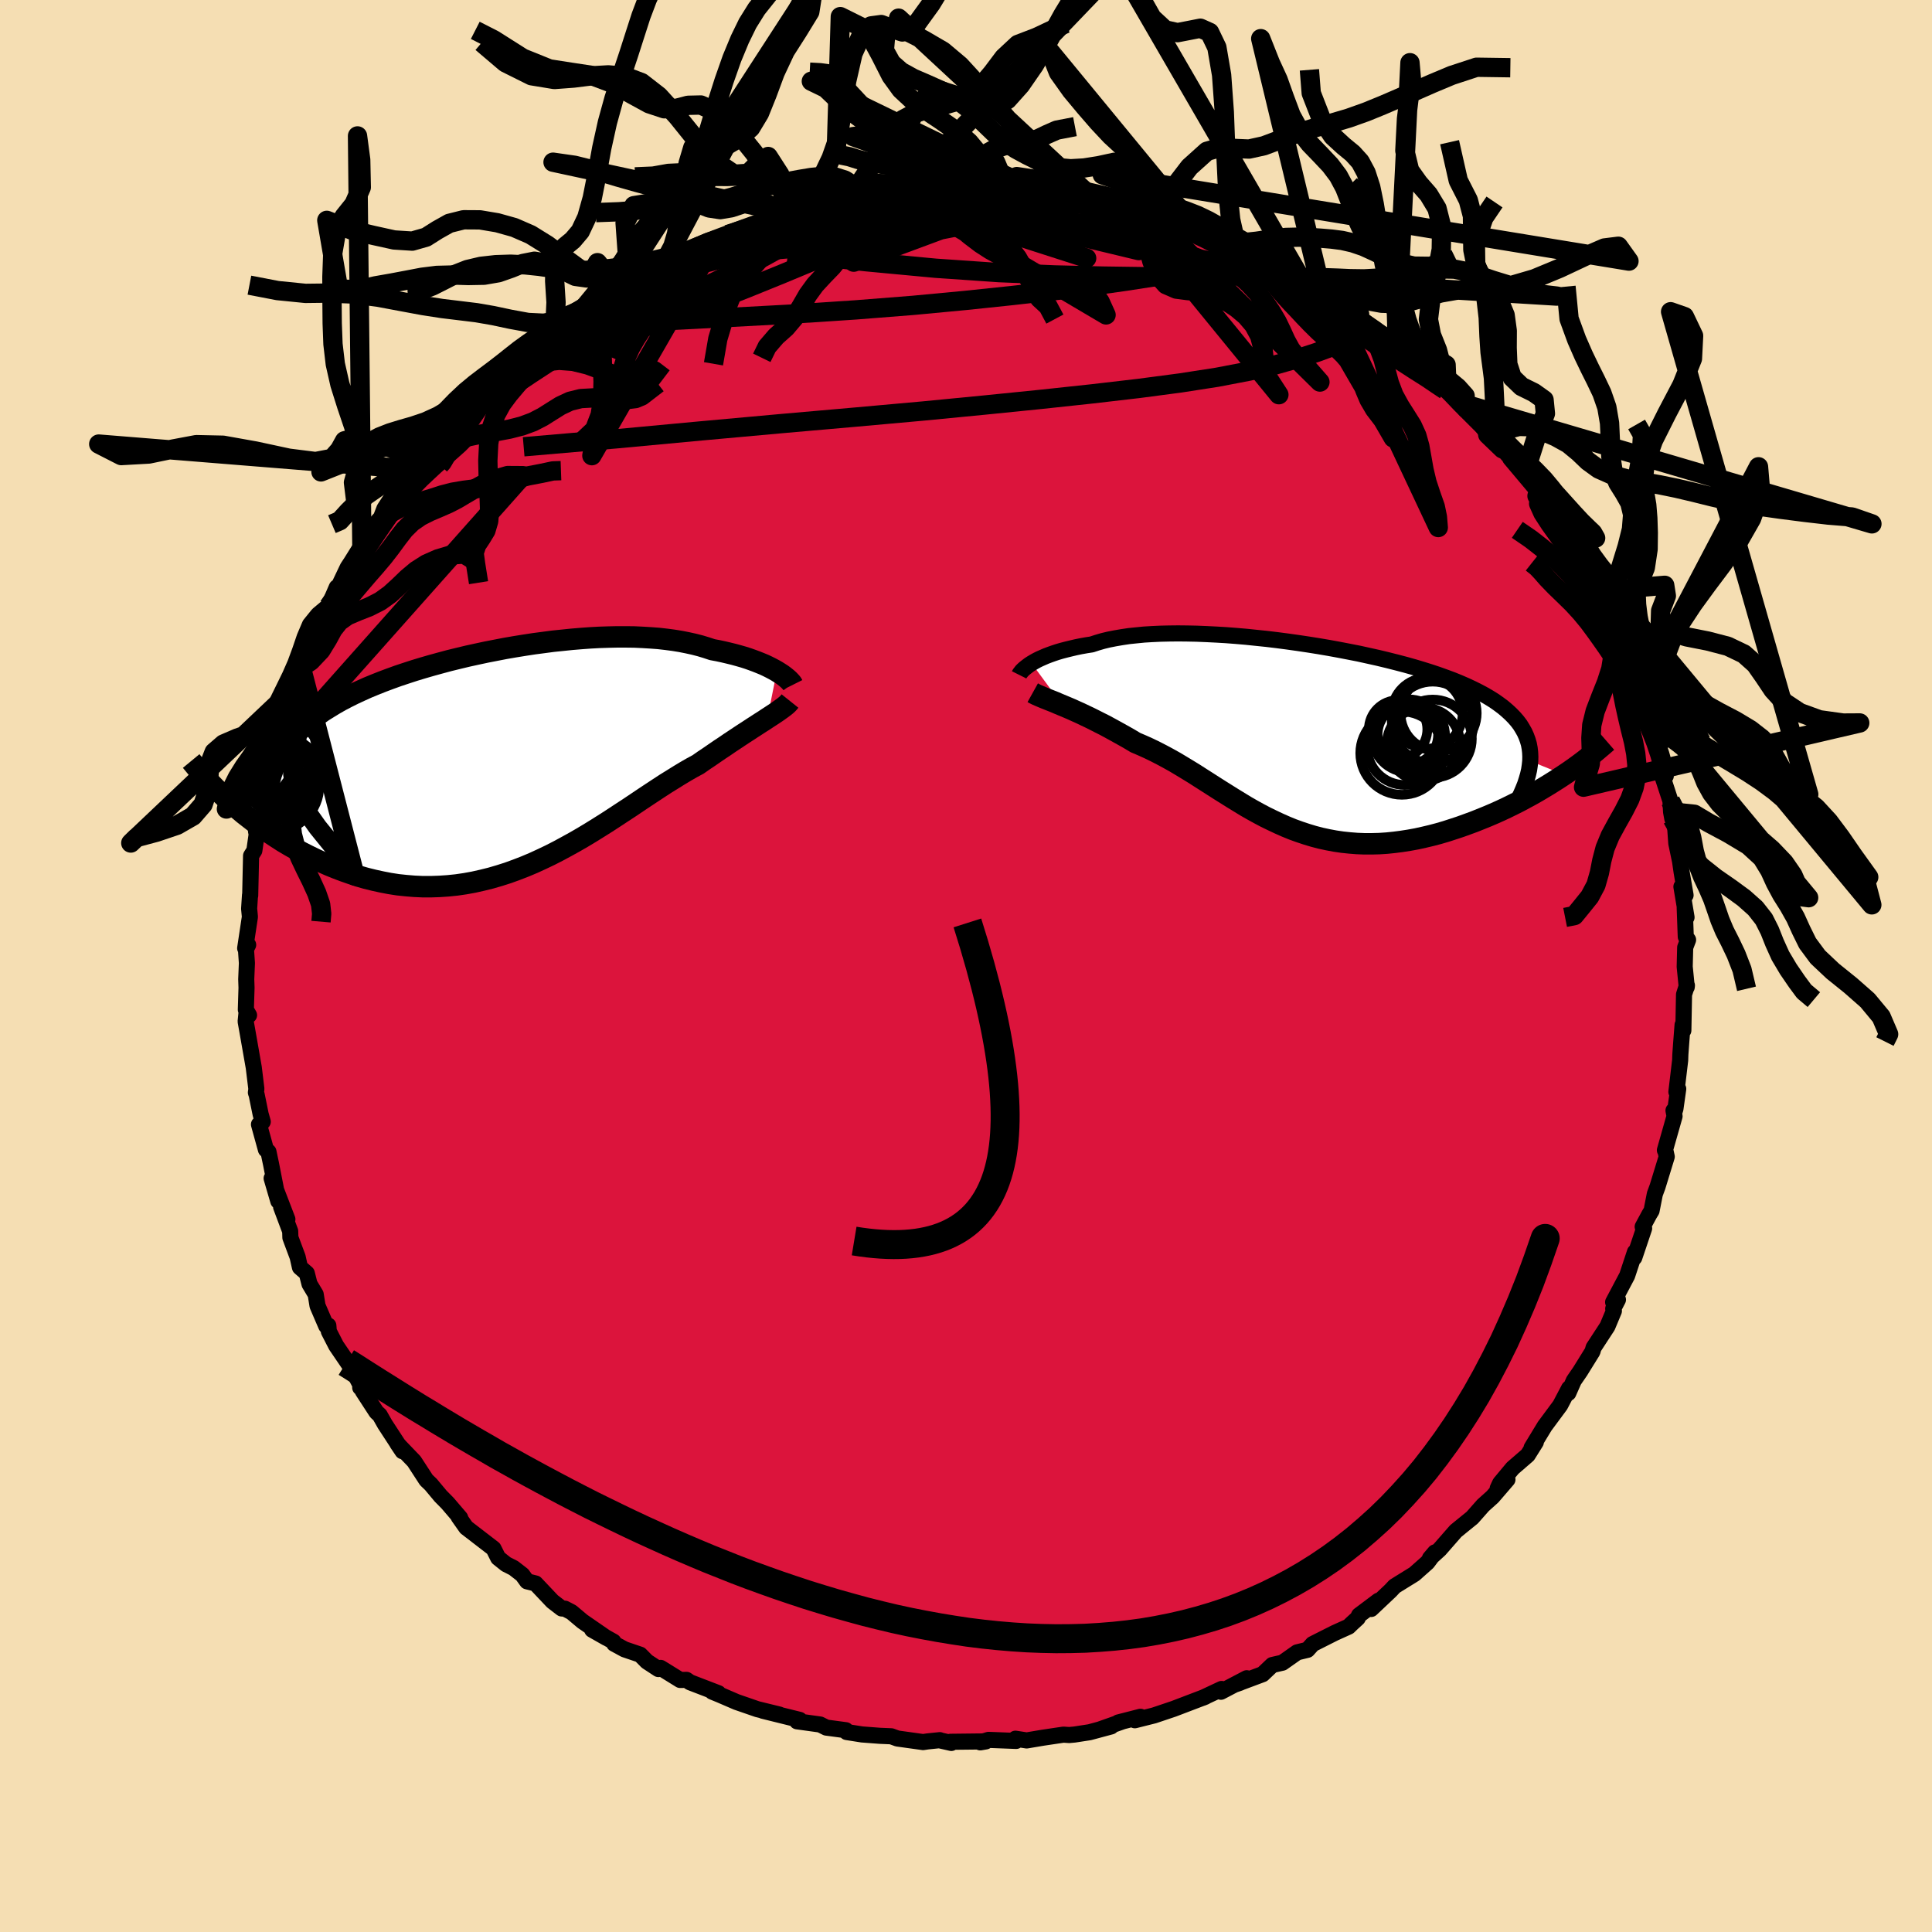 
  <svg viewBox="-100 -100 200 200" xmlns="http://www.w3.org/2000/svg" width="500" height="500" id="face-svg">
    <defs>
      <clipPath id="leftEyeClipPath">
        <polyline points="27.97,-9.25 27.67,-9.42 27.35,-9.59 27.01,-9.76 26.65,-9.93 26.26,-10.09 25.86,-10.25 25.43,-10.41 24.98,-10.57 24.51,-10.72 24.02,-10.86 23.51,-11 22.98,-11.13 22.43,-11.26 21.87,-11.38 21.28,-11.49 20.68,-11.69 20.05,-11.88 19.39,-12.05 18.71,-12.2 18,-12.34 17.26,-12.46 16.5,-12.56 15.71,-12.65 14.9,-12.71 14.06,-12.76 13.21,-12.8 12.33,-12.81 11.44,-12.81 10.53,-12.79 9.6,-12.76 8.67,-12.71 7.71,-12.64 6.75,-12.56 5.78,-12.46 4.8,-12.36 3.82,-12.23 2.83,-12.1 1.85,-11.95 0.86,-11.79 -0.13,-11.62 -1.11,-11.43 -2.09,-11.24 -3.07,-11.03 -4.03,-10.82 -4.99,-10.59 -5.93,-10.36 -6.86,-10.11 -7.77,-9.86 -8.67,-9.6 -9.56,-9.33 -10.42,-9.05 -11.26,-8.77 -12.09,-8.47 -12.89,-8.17 -13.67,-7.86 -14.42,-7.55 -15.15,-7.22 -15.86,-6.89 -16.54,-6.55 -17.19,-6.21 -17.82,-5.85 -18.41,-5.49 -18.99,-5.13 -19.53,-4.75 -20.05,-4.37 -20.54,-3.98 -21,-3.58 -21.44,-3.17 -21.85,-2.75 -22.24,-2.32 -22.6,-1.88 -22.93,-1.43 -23.24,-0.98 -23.52,-0.51 -23.78,-0.03 -24,0.46 -24.2,0.95 -24.38,1.46 -24.52,1.98 -28.71,4.22 -28.23,4.65 -27.73,5.08 -27.22,5.51 -26.68,5.93 -26.14,6.35 -25.57,6.77 -24.99,7.19 -24.4,7.59 -23.79,7.99 -23.17,8.39 -22.53,8.77 -21.88,9.14 -21.21,9.5 -20.54,9.84 -19.84,10.18 -19.13,10.51 -18.41,10.83 -17.67,11.13 -16.91,11.42 -16.14,11.69 -15.36,11.95 -14.56,12.18 -13.75,12.38 -12.93,12.56 -12.1,12.72 -11.26,12.85 -10.41,12.94 -9.56,13.01 -8.69,13.05 -7.82,13.05 -6.95,13.02 -6.07,12.96 -5.19,12.87 -4.3,12.74 -3.42,12.58 -2.53,12.38 -1.64,12.16 -0.75,11.9 0.13,11.62 1.01,11.3 1.89,10.96 2.77,10.59 3.64,10.19 4.5,9.78 5.36,9.34 6.21,8.88 7.06,8.41 7.89,7.93 8.72,7.43 9.54,6.92 10.35,6.41 11.15,5.89 11.94,5.37 12.72,4.86 13.48,4.35 14.24,3.84 14.98,3.35 15.71,2.87 16.43,2.4 17.14,1.96 17.83,1.53 18.51,1.12 19.17,0.74 19.82,0.39 20.39,-0.01 20.96,-0.39 21.51,-0.77 22.05,-1.14 22.58,-1.49 23.09,-1.84 23.59,-2.17 24.07,-2.49 24.54,-2.8 24.99,-3.09 25.43,-3.38 25.85,-3.65 26.25,-3.91 26.63,-4.15 26.99,-4.39" />
      </clipPath>
      <clipPath id="rightEyeClipPath">
        <polyline points="-28.19,-7.76 -27.94,-7.91 -27.67,-8.06 -27.37,-8.21 -27.05,-8.35 -26.71,-8.5 -26.34,-8.64 -25.95,-8.78 -25.53,-8.92 -25.09,-9.05 -24.63,-9.17 -24.14,-9.29 -23.63,-9.41 -23.1,-9.52 -22.54,-9.62 -21.96,-9.71 -21.41,-9.89 -20.83,-10.06 -20.21,-10.21 -19.55,-10.34 -18.85,-10.46 -18.12,-10.57 -17.35,-10.65 -16.54,-10.73 -15.71,-10.78 -14.84,-10.82 -13.95,-10.84 -13.02,-10.85 -12.07,-10.84 -11.1,-10.82 -10.11,-10.78 -9.1,-10.73 -8.07,-10.67 -7.03,-10.59 -5.98,-10.5 -4.92,-10.39 -3.85,-10.28 -2.77,-10.15 -1.7,-10.01 -0.63,-9.86 0.44,-9.7 1.51,-9.53 2.57,-9.35 3.61,-9.16 4.65,-8.96 5.67,-8.76 6.67,-8.54 7.66,-8.32 8.62,-8.09 9.57,-7.85 10.49,-7.61 11.38,-7.36 12.25,-7.1 13.08,-6.84 13.89,-6.57 14.67,-6.29 15.42,-6.01 16.13,-5.72 16.82,-5.42 17.46,-5.12 18.08,-4.81 18.66,-4.5 19.21,-4.18 19.72,-3.86 20.2,-3.52 20.64,-3.19 21.05,-2.84 21.43,-2.49 21.78,-2.13 22.1,-1.76 22.38,-1.39 22.62,-1 22.84,-0.61 23.02,-0.21 23.17,0.2 23.29,0.61 23.37,1.04 23.42,1.47 23.44,1.91 23.43,2.36 26.94,3.79 26.41,4.14 25.86,4.49 25.3,4.84 24.72,5.19 24.13,5.54 23.53,5.88 22.92,6.21 22.29,6.55 21.65,6.87 21,7.19 20.34,7.5 19.67,7.8 18.99,8.09 18.3,8.37 17.6,8.65 16.89,8.91 16.17,9.17 15.44,9.41 14.7,9.65 13.95,9.87 13.19,10.07 12.43,10.25 11.66,10.42 10.89,10.56 10.12,10.68 9.35,10.78 8.57,10.86 7.8,10.91 7.03,10.93 6.26,10.93 5.5,10.9 4.74,10.84 3.98,10.76 3.23,10.65 2.48,10.51 1.74,10.35 1.01,10.16 0.28,9.94 -0.44,9.7 -1.16,9.44 -1.87,9.15 -2.57,8.84 -3.27,8.51 -3.97,8.17 -4.65,7.81 -5.34,7.43 -6.02,7.04 -6.69,6.63 -7.36,6.22 -8.03,5.8 -8.7,5.38 -9.36,4.96 -10.03,4.53 -10.69,4.11 -11.36,3.68 -12.03,3.27 -12.69,2.87 -13.36,2.47 -14.04,2.09 -14.71,1.73 -15.39,1.38 -16.07,1.05 -16.76,0.74 -17.44,0.45 -17.99,0.12 -18.53,-0.19 -19.07,-0.49 -19.61,-0.79 -20.14,-1.08 -20.66,-1.36 -21.18,-1.62 -21.69,-1.88 -22.19,-2.13 -22.68,-2.36 -23.16,-2.59 -23.63,-2.8 -24.09,-3.01 -24.54,-3.2 -24.97,-3.38" />
      </clipPath>
      <filter id="fuzzy">
        <feTurbulence id="turbulence" baseFrequency="0.05" numOctaves="3" type="noise" result="noise" />
        <feDisplacementMap in="SourceGraphic" in2="noise" scale="2" />
      </filter>
      <linearGradient id="rainbowGradient" x1="0%" y1="0%" x2="100%" y2="0%">
        <stop offset="0%" style="stop-color: rgb(220, 208, 186); stop-opacity: 1" />
        <stop offset="50%" style="stop-color: rgb(173, 216, 230); stop-opacity: 1" />
        <stop offset="100%" style="stop-color: rgb(173, 216, 230); stop-opacity: 1" />
      </linearGradient>
    </defs>
    <rect x="-100" y="-100" width="100%" height="100%" fill="rgb(245, 222, 179)" />
    <polyline id="faceContour" points="74.4,0.07 74.61,2.18 74.63,2.01 74.33,2.95 74.26,6.67 74.18,6.1 74.04,7.92 73.95,9.16 73.93,9.76 73.54,13.03 73.73,12.72 73.44,14.78 73.3,15.22 73.24,14.96 73.35,15.55 72.35,19.07 72.4,19.1 72.54,19.74 71.59,22.84 71.31,23.6 70.97,25.33 70.73,25.73 70.05,26.99 70.2,27.16 69.18,30.19 69.25,29.61 68.44,32.06 66.99,34.8 67.49,34.54 67,35.48 67.07,35.71 66.4,37.31 64.97,39.5 64.85,39.91 63.58,41.96 62.92,42.92 62.35,44.21 62.22,44.23 62.43,43.72 61.51,45.47 59.91,47.63 58.55,49.87 58.99,49.29 58.15,50.63 56.59,51.98 55.29,53.54 55.04,54.08 56.05,53.16 54.51,54.95 53.53,55.83 52.4,57.11 51.56,57.79 50.7,58.49 49.03,60.4 48.03,61.31 48.55,60.7 47.77,61.74 47.67,61.83 46.42,62.94 44.37,64.21 43.94,64.67 41.94,66.56 42.7,65.7 40.69,67.21 40.55,67.51 39.95,68.06 39.61,68.39 38.17,69.04 35.89,70.19 35.35,70.79 34.28,71.05 32.76,72.12 31.71,72.36 30.71,73.31 27.82,74.39 28.42,74.18 29.06,73.73 26.39,75.13 26.46,74.84 24.5,75.76 24.77,75.65 21.49,76.9 19.47,77.58 17.48,78.08 18.06,77.72 15.76,78.31 16.26,78.18 13.97,78.99 15.02,78.72 12.79,79.32 11.23,79.56 10.68,79.61 10.09,79.57 7.94,79.89 6.28,80.17 5.12,79.99 5.19,80.22 2.33,80.11 1.48,80.37 2.05,80.27 -1.61,80.31 -1.52,80.43 -2.71,80.16 -2.71,80.14 -3.97,80.27 -4.44,80.34 -7.1,79.97 -7.73,79.74 -8.91,79.69 -10.76,79.55 -12.35,79.3 -12.44,79.11 -14.46,78.84 -15.1,78.52 -17.49,78.19 -17.45,78.03 -17.22,78.04 -21.02,77.1 -19.32,77.49 -21.61,76.93 -23.75,76.19 -25.49,75.44 -26.27,75.12 -25.63,75.28 -28.57,74.15 -28.93,73.9 -29.59,73.91 -31.61,72.66 -31.84,72.78 -33.03,72 -33.73,71.29 -35.35,70.74 -36.42,70.16 -36.5,69.94 -38.7,68.71 -37.22,69.55 -39.7,67.84 -40.83,66.89 -41.52,66.53 -41.85,66.51 -42.81,65.77 -44.56,63.92 -45.44,63.7 -45.93,63.02 -46.83,62.32 -47.62,61.92 -48.43,61.27 -48.91,60.31 -51.74,58.13 -52.53,57.01 -52.36,57.13 -53.66,55.61 -54.39,54.87 -55.39,53.67 -55.87,53.21 -57.13,51.27 -58.59,49.75 -58.86,49.44 -58.33,50.23 -60.15,47.44 -60.69,46.49 -61.03,46.18 -62.44,44.01 -62.06,44.18 -62.71,43.64 -62.66,43.42 -63.56,41.71 -65.2,39.3 -65.96,37.82 -66.01,37.22 -66.23,37.26 -67.13,35.17 -67.32,33.99 -67.96,32.92 -68.24,31.81 -68.95,31.19 -69.19,30.12 -69.94,28.11 -69.96,27.45 -70.9,24.94 -70.25,26.22 -71.88,21.98 -71.19,24.34 -71.94,20.51 -72.21,19.23 -72.47,19.01 -73.19,16.4 -72.8,16.12 -73.02,15.34 -73.43,13.33 -73.51,13.1 -73.46,12.73 -73.73,10.51 -74.27,7.43 -74.57,5.74 -74.48,4.83 -74.22,5.09 -74.55,4.52 -74.48,2.25 -74.51,1.37 -74.44,-0.3 -74.54,-1.75 -74.31,-2.19 -74.62,-1.84 -74.13,-5.09 -74.21,-5.93 -74.12,-7.33 -74.1,-7.29 -74.02,-10.9 -74.01,-11.41 -73.67,-11.95 -73.43,-13.63 -73.5,-13.97 -73.08,-15.51 -72.94,-17.94 -72.27,-19.06 -72.32,-20.27 -72.09,-21.31 -71.25,-23.31 -71.83,-21.68 -71.11,-24.34 -70.36,-25.95 -70.61,-26.25 -69.76,-28.57 -69.8,-28.84 -68.81,-30.92 -68.64,-31.1 -67.48,-34.21 -67.41,-34.94 -66.72,-35.95 -65.9,-37.14 -66,-37.21 -65.14,-39.2 -65.56,-37.99 -64.01,-41.25 -63.63,-41.83 -62.54,-43.58 -62.46,-43.6 -61.08,-45.85 -60.57,-46.4 -60.21,-47.34 -58.79,-49.54 -59.22,-48.95 -58.21,-49.81 -57.44,-51.42 -56.99,-51.64 -55.95,-53.28 -55.92,-53.12 -55.08,-54.03 -54.22,-55.19 -52.61,-56.77 -52.07,-57.61 -50.72,-59.16 -49.75,-60.1 -49.24,-60.22 -48.07,-61.31 -46.54,-62.63 -46.24,-63.08 -46.18,-63.28 -44.13,-64.47 -43.02,-65.57 -41.71,-66.27 -41.74,-66.78 -39.8,-67.93 -39.41,-68.26 -39.46,-68.25 -38.53,-68.73 -36.9,-69.73 -36.74,-70.06 -36.09,-70.24 -34.86,-70.98 -32.64,-72.27 -31.28,-72.74 -30.72,-73.25 -29.12,-73.83 -27.53,-74.56 -26.06,-75.3 -25.91,-75.1 -25.32,-75.39 -24.68,-75.72 -22.94,-76.36 -21.23,-76.94 -19.63,-77.58 -19.16,-77.6 -17.56,-78.07 -18.32,-77.94 -16.28,-78.31 -13.78,-78.83 -12.62,-79.14 -12.27,-79.32 -11.31,-79.54 -10.83,-79.57 -10.5,-79.35 -6.85,-80 -8.14,-79.9 -6.14,-80.21 -5.71,-80.25 -5.85,-80.23 -3.77,-80.27 -1.44,-80.14 1.23,-80.21 1.64,-80.11 1.86,-80.14 2.41,-80.09 4.37,-80.12 5.16,-80.17 8.44,-79.95 7.35,-79.82 7.75,-80.05 10.32,-79.56 10.91,-79.43 13.49,-79.13 13.61,-79.02 16.55,-78.53 16.86,-78.35 18.78,-77.75 19.15,-77.69 19.23,-77.72 20.05,-77.12 21.71,-76.76 22.41,-76.68 24.13,-75.92 26.01,-75.35 26.09,-75.4 28.24,-74.41 28.51,-74.39 28.01,-74.24 32.11,-72.59 32.65,-72.24 33.25,-71.73 34.81,-70.95 34.89,-70.99 34.75,-70.99 37.79,-69.01 36.8,-69.89 38.3,-69.03 40.91,-67.5 39.82,-67.83 41.98,-66.17 43.93,-64.89 44.64,-64.54 44.22,-64.46 44.49,-64.25 46.11,-63.24 46.81,-62.33 49.01,-60.56 49.78,-60.28 49.81,-59.58 51.3,-58.18 51.7,-57.56 51.43,-58.23 53.07,-56.42 54.01,-55.01 56.01,-53.3 55.55,-53.53 56.49,-52.45 56.34,-52.54 59.35,-48.96 59.11,-48.66 59.86,-48.34 59.97,-47.44 61,-45.97 62.15,-44.27 62.84,-43.49 62.72,-43.71 62.94,-42.78 64.32,-40.26 64.28,-40.49 65.39,-38.54 66.42,-36.43 66.17,-36.8 67.47,-34.61 67.3,-34.62 67.83,-33.11 68.74,-31.7 68.07,-32.48 69.41,-29.2 69.75,-28.15 69.86,-28.48 70.82,-25.45 70.78,-25.67 71.81,-22.58 71.79,-21.92 72.11,-20.88 72.44,-19.67 72.1,-19.6 72.92,-17.1 72.99,-15.95 73.12,-15.24 73.37,-14.94 73.53,-12.7 73.92,-10.84 74.08,-9.73 74.49,-7.33 74.06,-8.21 74.59,-5.04 74.4,-6.03 74.51,-3.03 74.75,-2.71 74.45,-1.92 74.4,0.07 74.61,2.18" fill="rgb(220, 20, 60)" stroke="black" stroke-width="1.667" stroke-linejoin="round" filter="url(#fuzzy)" />
    <g transform="translate(34.98 -23.58)">
      <polyline id="rightCountour" points="-28.19,-7.76 -27.94,-7.91 -27.67,-8.06 -27.37,-8.21 -27.05,-8.35 -26.71,-8.5 -26.34,-8.64 -25.95,-8.78 -25.53,-8.92 -25.09,-9.05 -24.63,-9.17 -24.14,-9.29 -23.63,-9.41 -23.1,-9.52 -22.54,-9.62 -21.96,-9.71 -21.41,-9.89 -20.83,-10.06 -20.21,-10.21 -19.55,-10.34 -18.85,-10.46 -18.12,-10.57 -17.35,-10.65 -16.54,-10.73 -15.71,-10.78 -14.84,-10.82 -13.95,-10.84 -13.02,-10.85 -12.07,-10.84 -11.1,-10.82 -10.11,-10.78 -9.1,-10.73 -8.07,-10.67 -7.03,-10.59 -5.98,-10.5 -4.92,-10.39 -3.85,-10.28 -2.77,-10.15 -1.7,-10.01 -0.63,-9.86 0.44,-9.7 1.51,-9.53 2.57,-9.35 3.61,-9.16 4.65,-8.96 5.67,-8.76 6.67,-8.54 7.66,-8.32 8.62,-8.09 9.57,-7.85 10.49,-7.61 11.38,-7.36 12.25,-7.1 13.08,-6.84 13.89,-6.57 14.67,-6.29 15.42,-6.01 16.13,-5.72 16.82,-5.42 17.46,-5.12 18.08,-4.81 18.66,-4.5 19.21,-4.18 19.72,-3.86 20.2,-3.52 20.64,-3.19 21.05,-2.84 21.43,-2.49 21.78,-2.13 22.1,-1.76 22.38,-1.39 22.62,-1 22.84,-0.61 23.02,-0.21 23.17,0.2 23.29,0.61 23.37,1.04 23.42,1.47 23.44,1.91 23.43,2.36 26.94,3.79 26.41,4.14 25.86,4.49 25.3,4.84 24.72,5.19 24.13,5.54 23.53,5.88 22.92,6.21 22.29,6.55 21.65,6.87 21,7.19 20.34,7.5 19.67,7.8 18.99,8.09 18.3,8.37 17.6,8.65 16.89,8.91 16.17,9.17 15.44,9.41 14.7,9.65 13.95,9.87 13.19,10.07 12.43,10.25 11.66,10.42 10.89,10.56 10.12,10.68 9.35,10.78 8.57,10.86 7.8,10.91 7.03,10.93 6.26,10.93 5.5,10.9 4.74,10.84 3.98,10.76 3.23,10.65 2.48,10.51 1.74,10.35 1.01,10.16 0.28,9.94 -0.44,9.7 -1.16,9.44 -1.87,9.15 -2.57,8.84 -3.27,8.51 -3.97,8.17 -4.65,7.81 -5.34,7.43 -6.02,7.04 -6.69,6.63 -7.36,6.22 -8.03,5.8 -8.7,5.38 -9.36,4.96 -10.03,4.53 -10.69,4.11 -11.36,3.68 -12.03,3.27 -12.69,2.87 -13.36,2.47 -14.04,2.09 -14.71,1.73 -15.39,1.38 -16.07,1.05 -16.76,0.74 -17.44,0.45 -17.99,0.12 -18.53,-0.19 -19.07,-0.49 -19.61,-0.79 -20.14,-1.08 -20.66,-1.36 -21.18,-1.62 -21.69,-1.88 -22.19,-2.13 -22.68,-2.36 -23.16,-2.59 -23.63,-2.8 -24.09,-3.01 -24.54,-3.2 -24.97,-3.38" fill="white" stroke="white" stroke-width="0" stroke-linejoin="round" filter="url(#fuzzy)" />
    </g>
    <g transform="translate(-47.55 -21.26)">
      <polyline id="leftCountour" points="27.97,-9.25 27.67,-9.42 27.35,-9.59 27.01,-9.76 26.65,-9.93 26.26,-10.09 25.86,-10.25 25.43,-10.41 24.98,-10.57 24.51,-10.72 24.02,-10.86 23.51,-11 22.98,-11.13 22.43,-11.26 21.87,-11.38 21.28,-11.49 20.68,-11.69 20.05,-11.88 19.39,-12.05 18.71,-12.2 18,-12.34 17.26,-12.46 16.5,-12.56 15.71,-12.65 14.9,-12.71 14.06,-12.76 13.21,-12.8 12.33,-12.81 11.44,-12.81 10.53,-12.79 9.6,-12.76 8.67,-12.71 7.71,-12.64 6.75,-12.56 5.78,-12.46 4.8,-12.36 3.82,-12.23 2.83,-12.1 1.85,-11.95 0.86,-11.79 -0.13,-11.62 -1.11,-11.43 -2.09,-11.24 -3.07,-11.03 -4.03,-10.82 -4.99,-10.59 -5.93,-10.36 -6.86,-10.11 -7.77,-9.86 -8.67,-9.6 -9.56,-9.33 -10.42,-9.05 -11.26,-8.77 -12.09,-8.47 -12.89,-8.17 -13.67,-7.86 -14.42,-7.55 -15.15,-7.22 -15.86,-6.89 -16.54,-6.55 -17.19,-6.21 -17.82,-5.85 -18.41,-5.49 -18.99,-5.13 -19.53,-4.75 -20.05,-4.37 -20.54,-3.98 -21,-3.58 -21.44,-3.17 -21.85,-2.75 -22.24,-2.32 -22.6,-1.88 -22.93,-1.43 -23.24,-0.98 -23.52,-0.51 -23.78,-0.03 -24,0.46 -24.2,0.95 -24.38,1.46 -24.52,1.98 -28.71,4.22 -28.23,4.65 -27.73,5.08 -27.22,5.51 -26.68,5.93 -26.14,6.35 -25.57,6.77 -24.99,7.19 -24.4,7.59 -23.79,7.99 -23.17,8.39 -22.53,8.77 -21.88,9.14 -21.21,9.5 -20.54,9.84 -19.84,10.18 -19.13,10.51 -18.41,10.83 -17.67,11.13 -16.91,11.42 -16.14,11.69 -15.36,11.95 -14.56,12.18 -13.75,12.38 -12.93,12.56 -12.1,12.72 -11.26,12.85 -10.41,12.94 -9.56,13.01 -8.69,13.05 -7.82,13.05 -6.95,13.02 -6.07,12.96 -5.19,12.87 -4.3,12.74 -3.42,12.58 -2.53,12.38 -1.64,12.16 -0.75,11.9 0.13,11.62 1.01,11.3 1.89,10.96 2.77,10.59 3.64,10.19 4.5,9.78 5.36,9.34 6.21,8.88 7.06,8.41 7.89,7.93 8.72,7.43 9.54,6.92 10.35,6.41 11.15,5.89 11.94,5.37 12.72,4.86 13.48,4.35 14.24,3.84 14.98,3.35 15.71,2.87 16.43,2.4 17.14,1.96 17.83,1.53 18.51,1.12 19.17,0.74 19.82,0.39 20.39,-0.01 20.96,-0.39 21.51,-0.77 22.05,-1.14 22.58,-1.49 23.09,-1.84 23.59,-2.17 24.07,-2.49 24.54,-2.8 24.99,-3.09 25.43,-3.38 25.85,-3.65 26.25,-3.91 26.63,-4.15 26.99,-4.39" fill="white" stroke="white" stroke-width="0" stroke-linejoin="round" filter="url(#fuzzy)" />
    </g>
    <g transform="translate(34.98 -23.58)">
      <polyline id="rightUpper" points="-29.48,-6.56 -29.44,-6.64 -29.38,-6.73 -29.3,-6.83 -29.21,-6.95 -29.09,-7.07 -28.95,-7.2 -28.79,-7.33 -28.61,-7.47 -28.41,-7.62 -28.19,-7.76 -27.94,-7.91 -27.67,-8.06 -27.37,-8.21 -27.05,-8.35 -26.71,-8.5 -26.34,-8.64 -25.95,-8.78 -25.53,-8.92 -25.09,-9.05 -24.63,-9.17 -24.14,-9.29 -23.63,-9.41 -23.1,-9.52 -22.54,-9.62 -21.96,-9.71 -21.41,-9.89 -20.83,-10.06 -20.21,-10.21 -19.55,-10.34 -18.85,-10.46 -18.12,-10.57 -17.35,-10.65 -16.54,-10.73 -15.71,-10.78 -14.84,-10.82 -13.95,-10.84 -13.02,-10.85 -12.07,-10.84 -11.1,-10.82 -10.11,-10.78 -9.1,-10.73 -8.07,-10.67 -7.03,-10.59 -5.98,-10.5 -4.92,-10.39 -3.85,-10.28 -2.77,-10.15 -1.7,-10.01 -0.63,-9.86 0.44,-9.7 1.51,-9.53 2.57,-9.35 3.61,-9.16 4.65,-8.96 5.67,-8.76 6.67,-8.54 7.66,-8.32 8.62,-8.09 9.57,-7.85 10.49,-7.61 11.38,-7.36 12.25,-7.1 13.08,-6.84 13.89,-6.57 14.67,-6.29 15.42,-6.01 16.13,-5.72 16.82,-5.42 17.46,-5.12 18.08,-4.81 18.66,-4.5 19.21,-4.18 19.72,-3.86 20.2,-3.52 20.64,-3.19 21.05,-2.84 21.43,-2.49 21.78,-2.13 22.1,-1.76 22.38,-1.39 22.62,-1 22.84,-0.61 23.02,-0.21 23.17,0.2 23.29,0.61 23.37,1.04 23.42,1.47 23.44,1.91 23.43,2.36 23.38,2.82 23.31,3.29 23.2,3.77 23.06,4.25 22.9,4.75 22.7,5.25 22.48,5.76 22.23,6.28 21.95,6.8 21.64,7.33" fill="none" stroke="black" stroke-width="1.667" stroke-linejoin="round" filter="url(#fuzzy)" />
      <polyline id="rightLower" points="-28.07,-4.71 -27.89,-4.61 -27.67,-4.5 -27.42,-4.39 -27.14,-4.27 -26.83,-4.14 -26.5,-4.01 -26.15,-3.87 -25.77,-3.72 -25.38,-3.55 -24.97,-3.38 -24.54,-3.2 -24.09,-3.01 -23.63,-2.8 -23.16,-2.59 -22.68,-2.36 -22.19,-2.13 -21.69,-1.88 -21.18,-1.62 -20.66,-1.36 -20.14,-1.08 -19.61,-0.79 -19.07,-0.49 -18.53,-0.19 -17.99,0.12 -17.44,0.45 -16.76,0.74 -16.07,1.05 -15.39,1.38 -14.71,1.73 -14.04,2.09 -13.36,2.47 -12.69,2.87 -12.03,3.27 -11.36,3.68 -10.69,4.11 -10.03,4.53 -9.36,4.96 -8.7,5.38 -8.03,5.8 -7.36,6.22 -6.69,6.63 -6.02,7.04 -5.34,7.43 -4.65,7.81 -3.97,8.17 -3.27,8.51 -2.57,8.84 -1.87,9.15 -1.16,9.44 -0.44,9.7 0.28,9.94 1.01,10.16 1.74,10.35 2.48,10.51 3.23,10.65 3.98,10.76 4.74,10.84 5.5,10.9 6.26,10.93 7.03,10.93 7.8,10.91 8.57,10.86 9.35,10.78 10.12,10.68 10.89,10.56 11.66,10.42 12.43,10.25 13.19,10.07 13.95,9.87 14.7,9.65 15.44,9.41 16.17,9.17 16.89,8.91 17.6,8.65 18.3,8.37 18.99,8.09 19.67,7.8 20.34,7.5 21,7.19 21.65,6.87 22.29,6.55 22.92,6.21 23.53,5.88 24.13,5.54 24.72,5.19 25.3,4.84 25.86,4.49 26.41,4.14 26.94,3.79 27.46,3.44 27.96,3.09 28.44,2.74 28.91,2.39 29.36,2.04 29.8,1.7 30.22,1.36 30.62,1.02 31.01,0.69 31.39,0.36" fill="none" stroke="black" stroke-width="2.222" stroke-linejoin="round" filter="url(#fuzzy)" />
      <circle r="4.31" cx="10.145" cy="1.544" stroke="black" fill="none" stroke-width="1.0" filter="url(#fuzzy)" clip-path="url(#rightEyeClipPath)" /><circle r="3.894" cx="10.44" cy="0.944" stroke="black" fill="none" stroke-width="1.0" filter="url(#fuzzy)" clip-path="url(#rightEyeClipPath)" /><circle r="3.668" cx="12.77" cy="-2.586" stroke="black" fill="none" stroke-width="1.0" filter="url(#fuzzy)" clip-path="url(#rightEyeClipPath)" /><circle r="4.234" cx="13.335" cy="-1.626" stroke="black" fill="none" stroke-width="1.0" filter="url(#fuzzy)" clip-path="url(#rightEyeClipPath)" /><circle r="3.026" cx="9.75" cy="-0.916" stroke="black" fill="none" stroke-width="1.0" filter="url(#fuzzy)" clip-path="url(#rightEyeClipPath)" /><circle r="3.774" cx="10.84" cy="-0.246" stroke="black" fill="none" stroke-width="1.0" filter="url(#fuzzy)" clip-path="url(#rightEyeClipPath)" /><circle r="3.944" cx="13.945" cy="-2.596" stroke="black" fill="none" stroke-width="1.0" filter="url(#fuzzy)" clip-path="url(#rightEyeClipPath)" /><circle r="3.802" cx="12.38" cy="0.629" stroke="black" fill="none" stroke-width="1.0" filter="url(#fuzzy)" clip-path="url(#rightEyeClipPath)" /><circle r="4.044" cx="13.34" cy="0.044" stroke="black" fill="none" stroke-width="1.0" filter="url(#fuzzy)" clip-path="url(#rightEyeClipPath)" /><circle r="3.132" cx="10.76" cy="-0.376" stroke="black" fill="none" stroke-width="1.0" filter="url(#fuzzy)" clip-path="url(#rightEyeClipPath)" />
      </g>
    <g transform="translate(-47.55 -21.26)">
      <polyline id="leftUpper" points="29.61,-7.84 29.56,-7.94 29.48,-8.05 29.37,-8.17 29.24,-8.31 29.09,-8.45 28.91,-8.6 28.71,-8.76 28.49,-8.92 28.24,-9.08 27.97,-9.25 27.67,-9.42 27.35,-9.59 27.01,-9.76 26.65,-9.93 26.26,-10.09 25.86,-10.25 25.43,-10.41 24.98,-10.57 24.51,-10.72 24.02,-10.86 23.51,-11 22.98,-11.13 22.43,-11.26 21.87,-11.38 21.28,-11.49 20.68,-11.69 20.05,-11.88 19.39,-12.05 18.71,-12.2 18,-12.34 17.26,-12.46 16.5,-12.56 15.71,-12.65 14.9,-12.71 14.06,-12.76 13.21,-12.8 12.33,-12.81 11.44,-12.81 10.53,-12.79 9.6,-12.76 8.67,-12.71 7.71,-12.64 6.75,-12.56 5.78,-12.46 4.8,-12.36 3.82,-12.23 2.83,-12.1 1.85,-11.95 0.86,-11.79 -0.13,-11.62 -1.11,-11.43 -2.09,-11.24 -3.07,-11.03 -4.03,-10.82 -4.99,-10.59 -5.93,-10.36 -6.86,-10.11 -7.77,-9.86 -8.67,-9.6 -9.56,-9.33 -10.42,-9.05 -11.26,-8.77 -12.09,-8.47 -12.89,-8.17 -13.67,-7.86 -14.42,-7.55 -15.15,-7.22 -15.86,-6.89 -16.54,-6.55 -17.19,-6.21 -17.82,-5.85 -18.41,-5.49 -18.99,-5.13 -19.53,-4.75 -20.05,-4.37 -20.54,-3.98 -21,-3.58 -21.44,-3.17 -21.85,-2.75 -22.24,-2.32 -22.6,-1.88 -22.93,-1.43 -23.24,-0.98 -23.52,-0.51 -23.78,-0.03 -24,0.46 -24.2,0.95 -24.38,1.46 -24.52,1.98 -24.64,2.51 -24.74,3.04 -24.81,3.59 -24.85,4.15 -24.87,4.72 -24.87,5.3 -24.84,5.89 -24.78,6.48 -24.71,7.09 -24.61,7.71" fill="none" stroke="black" stroke-width="2.222" stroke-linejoin="round" filter="url(#fuzzy)" />
      <polyline id="leftLower" points="29.33,-6.17 29.21,-6.02 29.07,-5.87 28.9,-5.72 28.7,-5.56 28.47,-5.39 28.22,-5.21 27.95,-5.02 27.65,-4.82 27.33,-4.61 26.99,-4.39 26.63,-4.15 26.25,-3.91 25.85,-3.65 25.43,-3.38 24.99,-3.09 24.54,-2.8 24.07,-2.49 23.59,-2.17 23.09,-1.84 22.58,-1.49 22.05,-1.14 21.51,-0.77 20.96,-0.39 20.39,-0.01 19.82,0.39 19.17,0.74 18.51,1.12 17.83,1.53 17.14,1.96 16.43,2.4 15.71,2.87 14.98,3.35 14.24,3.84 13.48,4.35 12.72,4.86 11.94,5.37 11.15,5.89 10.35,6.41 9.54,6.92 8.72,7.43 7.89,7.93 7.06,8.41 6.21,8.88 5.36,9.34 4.5,9.78 3.64,10.19 2.77,10.59 1.89,10.96 1.01,11.3 0.13,11.62 -0.75,11.9 -1.64,12.16 -2.53,12.38 -3.42,12.58 -4.3,12.74 -5.19,12.87 -6.07,12.96 -6.95,13.02 -7.82,13.05 -8.69,13.05 -9.56,13.01 -10.41,12.94 -11.26,12.85 -12.1,12.72 -12.93,12.56 -13.75,12.38 -14.56,12.18 -15.36,11.95 -16.14,11.69 -16.91,11.42 -17.67,11.13 -18.41,10.83 -19.13,10.51 -19.84,10.18 -20.54,9.84 -21.21,9.5 -21.88,9.14 -22.53,8.77 -23.17,8.39 -23.79,7.99 -24.4,7.59 -24.99,7.19 -25.57,6.77 -26.14,6.35 -26.68,5.93 -27.22,5.51 -27.73,5.08 -28.23,4.65 -28.71,4.22 -29.18,3.79 -29.63,3.36 -30.07,2.93 -30.48,2.51 -30.89,2.09 -31.27,1.67 -31.64,1.25 -32,0.84 -32.33,0.44 -32.66,0.04" fill="none" stroke="black" stroke-width="2.222" stroke-linejoin="round" filter="url(#fuzzy)" />
      <circle r="3.964" cx="-27.627" cy="0.341" stroke="black" fill="none" stroke-width="1.0" filter="url(#fuzzy)" clip-path="url(#leftEyeClipPath)" /><circle r="3.256" cx="-23.797" cy="0.756" stroke="black" fill="none" stroke-width="1.0" filter="url(#fuzzy)" clip-path="url(#leftEyeClipPath)" /><circle r="4.866" cx="-26.752" cy="-0.584" stroke="black" fill="none" stroke-width="1.0" filter="url(#fuzzy)" clip-path="url(#leftEyeClipPath)" /><circle r="3.992" cx="-23.177" cy="1.626" stroke="black" fill="none" stroke-width="1.0" filter="url(#fuzzy)" clip-path="url(#leftEyeClipPath)" /><circle r="4.658" cx="-24.052" cy="2.621" stroke="black" fill="none" stroke-width="1.0" filter="url(#fuzzy)" clip-path="url(#leftEyeClipPath)" /><circle r="4.392" cx="-25.657" cy="2.336" stroke="black" fill="none" stroke-width="1.0" filter="url(#fuzzy)" clip-path="url(#leftEyeClipPath)" /><circle r="3.238" cx="-23.062" cy="1.321" stroke="black" fill="none" stroke-width="1.0" filter="url(#fuzzy)" clip-path="url(#leftEyeClipPath)" /><circle r="4.562" cx="-23.642" cy="0.191" stroke="black" fill="none" stroke-width="1.0" filter="url(#fuzzy)" clip-path="url(#leftEyeClipPath)" /><circle r="3.722" cx="-25.667" cy="0.541" stroke="black" fill="none" stroke-width="1.0" filter="url(#fuzzy)" clip-path="url(#leftEyeClipPath)" /><circle r="4.344" cx="-24.267" cy="2.851" stroke="black" fill="none" stroke-width="1.0" filter="url(#fuzzy)" clip-path="url(#leftEyeClipPath)" />
    </g>
    <g id="hairs">
      <polyline points="-13.78,-78.83 -12.97,-79.05 -12.49,-79.16 -12.18,-79.14 -11.99,-79.03 -11.95,-78.82 -12.14,-78.53 -12.66,-78.12 -13.53,-77.57 -14.78,-76.86 -16.39,-75.94 -18.37,-74.82 -20.8,-73.47 -23.79,-71.9 -27.45,-70.13 -31.79,-68.14 -36.82,-65.9 -42.6,-63.29" fill="none" stroke="rgb(0, 0, 0)" stroke-width="2" stroke-linejoin="round" filter="url(#fuzzy)" /><polyline points="-6.85,-80 -7.16,-80.01 -6.75,-80.06 -6.2,-80.05 -5.55,-79.97 -4.84,-79.82 -4.24,-79.6 -3.89,-79.31 -3.88,-78.96 -4.23,-78.54 -4.89,-78.05 -5.85,-77.49 -7.1,-76.83 -8.69,-76.07 -10.65,-75.19 -13.02,-74.17 -15.8,-72.99 -19.02,-71.65 -22.69,-70.16 -26.84,-68.53 -31.47,-66.78 -36.66,-64.87 -42.54,-62.7" fill="none" stroke="rgb(0, 0, 0)" stroke-width="2" stroke-linejoin="round" filter="url(#fuzzy)" /><polyline points="20.05,-77.12 21.51,-76.73 23.07,-76.11 24.82,-75.28 26.67,-74.32 28.56,-73.25 30.48,-72.09 32.45,-70.85 34.49,-69.54 36.56,-68.21 38.59,-66.88 40.52,-65.61 42.3,-64.43 43.89,-63.37 45.3,-62.44 46.55,-61.63 47.69,-60.91 48.74,-60.2 49.62,-59.61" fill="none" stroke="rgb(0, 0, 0)" stroke-width="2" stroke-linejoin="round" filter="url(#fuzzy)" /><polyline points="-38.53,-68.73 -37.25,-69.47 -35.96,-70.02 -34.28,-70.61 -32.17,-71.28 -29.74,-72.01 -27.1,-72.75 -24.35,-73.46 -21.51,-74.13 -18.64,-74.75 -15.75,-75.31 -12.87,-75.84 -10.04,-76.34 -7.25,-76.84 -4.54,-77.35 -1.96,-77.88 0.41,-78.38 2.49,-78.85 4.24,-79.28 5.71,-79.64" fill="none" stroke="rgb(0, 0, 0)" stroke-width="2" stroke-linejoin="round" filter="url(#fuzzy)" /><polyline points="28.01,-74.24 30.6,-73.11 31.61,-72.47 31.78,-72.06 31.36,-71.79 30.44,-71.61 29.05,-71.48 27.19,-71.39 24.85,-71.35 21.95,-71.34 18.41,-71.36 14.17,-71.42 9.17,-71.54 3.41,-71.78 -3.12,-72.23 -10.38,-72.91 -18.44,-73.79" fill="none" stroke="rgb(0, 0, 0)" stroke-width="2" stroke-linejoin="round" filter="url(#fuzzy)" /><polyline points="-32.64,-72.27 -31.52,-72.74 -30.45,-73.24 -29.36,-73.73 -28.38,-74.15 -27.58,-74.46 -26.98,-74.66 -26.51,-74.79 -26.14,-74.84 -25.88,-74.82 -25.77,-74.69 -25.9,-74.42 -26.3,-73.99 -27.01,-73.38 -28,-72.59 -29.28,-71.64 -30.88,-70.5 -32.83,-69.17 -35.21,-67.61 -38.05,-65.81 -41.34,-63.71 -45.06,-61.28 -49.25,-58.47" fill="none" stroke="rgb(0, 0, 0)" stroke-width="2" stroke-linejoin="round" filter="url(#fuzzy)" /><polyline points="24.13,-75.92 25.36,-75.52 26.03,-75.15 26.37,-74.75 26.46,-74.31 26.31,-73.81 25.86,-73.28 25.02,-72.75 23.68,-72.25 21.81,-71.78 19.4,-71.33 16.48,-70.88 13.07,-70.4 9.18,-69.91 4.81,-69.41 -0.06,-68.9 -5.47,-68.39 -11.43,-67.92 -17.99,-67.49 -25.25,-67.1 -33.29,-66.69" fill="none" stroke="rgb(0, 0, 0)" stroke-width="2" stroke-linejoin="round" filter="url(#fuzzy)" /><polyline points="-24.68,-75.72 -22.89,-76.29 -20.87,-76.8 -18.77,-77.21 -16.59,-77.53 -14.26,-77.79 -11.73,-78.02 -9.02,-78.27 -6.23,-78.53 -3.53,-78.79 -1.06,-79.03 1.12,-79.25 3.01,-79.44 4.64,-79.63 6.02,-79.81" fill="none" stroke="rgb(0, 0, 0)" stroke-width="2" stroke-linejoin="round" filter="url(#fuzzy)" /><polyline points="-10.83,-79.57 -9.68,-79.58 -8.11,-79.73 -6.62,-79.86 -5.16,-79.94 -3.65,-79.98 -2.03,-80 -0.33,-80 1.34,-79.99 2.81,-79.99 3.95,-80 4.7,-80.02 5.02,-80.05 4.84,-80.08 4.03,-80.11" fill="none" stroke="rgb(0, 0, 0)" stroke-width="2" stroke-linejoin="round" filter="url(#fuzzy)" /><polyline points="-6.85,-80 -7.08,-80.01 -6.41,-80.09 -5.42,-80.14 -4.15,-80.16 -2.67,-80.15 -1.13,-80.13 0.33,-80.11 1.61,-80.1 2.69,-80.08 3.6,-80.07 4.36,-80.06 4.95,-80.04 5.35,-80.02 5.52,-79.99 5.45,-79.95 5.1,-79.91 4.41,-79.88 3.32,-79.85 1.81,-79.85 -0.07,-79.88 -2.22,-79.91 -4.72,-79.94" fill="none" stroke="rgb(0, 0, 0)" stroke-width="2" stroke-linejoin="round" filter="url(#fuzzy)" /><polyline points="-17.56,-78.07 -17.18,-78.08 -15.47,-78.24 -13.3,-78.38 -11.04,-78.46 -8.75,-78.43 -6.37,-78.32 -3.83,-78.14 -1.13,-77.93 1.69,-77.7 4.54,-77.46 7.35,-77.24 10.09,-77.03 12.78,-76.83 15.48,-76.63 18.16,-76.42 20.67,-76.21 22.77,-76.02" fill="none" stroke="rgb(0, 0, 0)" stroke-width="2" stroke-linejoin="round" filter="url(#fuzzy)" /><polyline points="38.3,-69.03 39.7,-68.03 40.29,-67.25 40.62,-66.47 40.59,-65.76 40.1,-65.17 39.19,-64.64 37.92,-64.11 36.34,-63.53 34.41,-62.9 32.09,-62.24 29.3,-61.58 26.01,-60.95 22.21,-60.36 17.89,-59.79 13.08,-59.23 7.77,-58.66 1.93,-58.07 -4.46,-57.45 -11.46,-56.82 -19.09,-56.15 -27.36,-55.4 -36.26,-54.57 -45.79,-53.75" fill="none" stroke="rgb(0, 0, 0)" stroke-width="2" stroke-linejoin="round" filter="url(#fuzzy)" /><polyline points="-19.98,-78.97 -19.27,-78.92 -18.46,-79.01 -17.51,-79.17 -16.35,-79.36 -15.11,-79.57 -13.93,-79.77 -12.88,-79.94 -11.93,-80.07 -11.02,-80.16 -10.1,-80.21 -9.14,-80.22 -8.19,-80.24 -7.3,-80.29 -6.48,-80.4 -5.69,-80.52 -4.76,-80.58 -3.41,-80.42 -1.44,-80.14" fill="none" stroke="rgb(0, 0, 0)" stroke-width="2" stroke-linejoin="round" filter="url(#fuzzy)" /><polyline points="-3.77,-80.27 -4.96,-78.39 -5.62,-77.16 -6.34,-77.36 -7.18,-77.95 -8.09,-78.33 -9,-78.3 -9.87,-77.86 -10.66,-77.05 -11.4,-75.96 -12.16,-74.71 -12.97,-73.48 -13.86,-72.38 -14.77,-71.44 -15.62,-70.52 -16.37,-69.49 -17.05,-68.31 -17.77,-67.12 -18.65,-66.08 -19.66,-65.18 -20.58,-64.11 -21.14,-62.96" fill="none" stroke="rgb(0, 0, 0)" stroke-width="2" stroke-linejoin="round" filter="url(#fuzzy)" /><polyline points="-34.26,-81.69 -32.37,-81.77 -30.8,-82.05 -29.51,-82.11 -28.37,-82 -27.24,-81.85 -26.03,-81.74 -24.74,-81.73 -23.41,-81.78 -22.1,-81.82 -20.81,-81.74 -19.54,-81.5 -18.26,-81.13 -16.97,-80.74 -15.68,-80.43 -14.45,-80.28 -13.32,-80.3 -12.3,-80.47 -11.36,-80.72 -10.43,-80.93 -9.45,-81.02 -8.41,-80.98 -7.41,-80.95 -6.51,-81.01 -5.71,-80.25 -8.14,-79.9 -6.77,-80.02 -5.85,-79.64 -4.81,-78.81 -3.5,-77.94 -2.05,-77.41 -0.67,-77.34 0.56,-77.56 1.63,-77.83 2.62,-77.91 3.61,-77.73 4.64,-77.31 5.67,-76.79 6.64,-76.29 7.54,-75.83 8.45,-75.32 9.49,-74.65 10.76,-73.9 12.49,-73.27 -8.14,-79.9 -6.84,-81.01 -6,-81.8 -4.99,-81.97 -3.67,-82.01 -2.18,-82.2 -0.72,-82.63 0.58,-83.23 1.72,-83.89 2.78,-84.47 3.88,-84.88 5.07,-85.12 6.3,-85.32 7.44,-85.63 8.4,-86.09 9.4,-86.53 11.28,-86.89" fill="none" stroke="rgb(0, 0, 0)" stroke-width="2" stroke-linejoin="round" filter="url(#fuzzy)" /><polyline points="-6.85,-80 -7.34,-82.14 -6.89,-83.69 -6.22,-86.22 -5.25,-88.7 -3.94,-90.21 -2.43,-90.56 -0.91,-90.08 0.5,-89.3 1.79,-88.78 3.02,-88.87 4.3,-89.69 5.65,-91.2 7.08,-93.27 8.54,-95.77 10.03,-98.47 11.59,-101.03 13.29,-102.98 15.11,-103.94 16.89,-104.26 18.3,-106.21 -6.85,-80 -7.07,-79.22 -6.48,-78.33 -5.67,-77.73 -4.67,-77.32 -3.45,-76.99 -2.1,-76.7 -0.78,-76.47 0.43,-76.31 1.49,-76.17 2.46,-75.9 3.42,-75.38 4.39,-74.53 5.33,-73.31 6.17,-71.82 6.9,-70.31 7.61,-69.11 8.49,-68.3 9.2,-66.97" fill="none" stroke="rgb(0, 0, 0)" stroke-width="2" stroke-linejoin="round" filter="url(#fuzzy)" /><polyline points="-38.31,-77.99 -35.91,-78.08 -34.18,-78.22 -32.69,-78.46 -31.28,-78.7 -29.95,-78.87 -28.71,-78.96 -27.55,-79.01 -26.44,-79.11 -25.33,-79.3 -24.18,-79.6 -23.01,-79.97 -21.83,-80.35 -20.67,-80.69 -19.54,-80.97 -18.4,-81.21 -17.23,-81.43 -16.02,-81.63 -14.8,-81.75 -13.62,-81.7 -12.55,-81.36 -11.57,-80.74 -10.57,-80.06 -9.27,-79.72 -6.85,-80 14.5,-67.4 13.88,-68.77 12.87,-70.19 11.72,-70.99 10.52,-71.22 9.34,-71.2 8.26,-71.25 7.28,-71.5 6.35,-71.94 5.41,-72.49 4.45,-73.05 3.48,-73.59 2.5,-74.13 1.51,-74.77 0.43,-75.59 -0.78,-76.59 -2.1,-77.66 -3.47,-78.62 -4.73,-79.33 -5.77,-79.71 -6.56,-79.78 -7.1,-79.73 -6.85,-80 17.88,-74.06 16.53,-74.77 15.29,-75.39 13.99,-75.88 12.66,-76.26 11.36,-76.56 10.13,-76.81 8.99,-77.04 7.92,-77.29 6.88,-77.6 5.85,-77.94 4.81,-78.31 3.76,-78.65 2.71,-78.95 1.65,-79.19 0.52,-79.41 -0.72,-79.6 -2.08,-79.78 -3.46,-79.91 -4.73,-79.98 -5.77,-79.97 -6.57,-79.93 -7.12,-79.92 -6.85,-80 -12.27,-79.32 -12.95,-79.1 -14.17,-78.8 -15.53,-78.49 -16.75,-78.22 -17.81,-77.96 -18.78,-77.7 -19.79,-77.4 -20.88,-77.04 -22.04,-76.64 -23.2,-76.22 -24.27,-75.82 -25.18,-75.48 -25.97,-75.18 -26.76,-74.88 -27.76,-74.45 -29.12,-73.83" fill="none" stroke="rgb(0, 0, 0)" stroke-width="2" stroke-linejoin="round" filter="url(#fuzzy)" /><polyline points="-13.78,-78.83 -15.83,-78.52 -17.24,-78.61 -18.51,-79.55 -20.07,-81.57 -21.96,-84.21 -23.97,-86.7 -25.85,-88.4 -27.45,-89.13 -28.77,-89.1 -29.96,-88.79 -31.24,-88.74 -32.81,-89.26 -34.69,-90.29 -36.76,-91.43 -38.83,-92.21 -40.88,-92.52 -43.13,-92.87 -45.88,-93.98 -48.88,-95.88 -50.8,-96.86" fill="none" stroke="rgb(0, 0, 0)" stroke-width="2" stroke-linejoin="round" filter="url(#fuzzy)" /><polyline points="-26.14,-62.34 -25.69,-64.93 -25.1,-66.9 -24.62,-68.51 -24.15,-69.7 -23.6,-70.59 -22.91,-71.41 -22.08,-72.34 -21.17,-73.4 -20.25,-74.53 -19.36,-75.52 -18.52,-76.17 -17.67,-76.33 -16.66,-76.1 -15.31,-76.13 -13.78,-78.83 -16.28,-78.31 -14.41,-78.78 -13.24,-79.29 -12.4,-79.81 -11.64,-80.41 -10.86,-81.26 -10.04,-82.47 -9.21,-83.97 -8.36,-85.48 -7.49,-86.74 -6.53,-87.63 -5.43,-88.22 -4.16,-88.63 -2.74,-89 -1.24,-89.42 0.2,-90.05 1.51,-91.03 2.7,-92.43 3.92,-94.05 5.37,-95.4 7.3,-96.14 10.3,-97.55" fill="none" stroke="rgb(0, 0, 0)" stroke-width="2" stroke-linejoin="round" filter="url(#fuzzy)" /><polyline points="-16.28,-78.31 -14.91,-81.65 -13.96,-83.63 -13.29,-85.53 -12.82,-88.34 -12.35,-91.61 -11.7,-94.46 -10.83,-96.37 -9.82,-97.32 -8.77,-97.46 -7.7,-97.05 -6.59,-96.69 -5.29,-97.29 -3.61,-99.61 -1.31,-103.4 1.65,-107.58" fill="none" stroke="rgb(0, 0, 0)" stroke-width="2" stroke-linejoin="round" filter="url(#fuzzy)" /><polyline points="-16.28,-78.31 -17.48,-78.06 -18.2,-77.82 -18.99,-77.45 -19.95,-76.95 -21.04,-76.39 -22.17,-75.86 -23.27,-75.38 -24.29,-74.92 -25.22,-74.43 -26.1,-73.85 -26.97,-73.15 -27.87,-72.29 -28.79,-71.31 -29.74,-70.26 -30.72,-69.2 -31.73,-68.21 -32.72,-67.34 -33.67,-66.58 -34.51,-65.89 -35.25,-65.21 -35.88,-64.54 -36.42,-63.96 -36.8,-63.55 -36.98,-63.12" fill="none" stroke="rgb(0, 0, 0)" stroke-width="2" stroke-linejoin="round" filter="url(#fuzzy)" /><polyline points="-50.13,-95.59 -47.67,-93.5 -44.98,-92.16 -42.61,-91.77 -40.61,-91.92 -38.78,-92.15 -37.03,-92.25 -35.31,-92.1 -33.59,-91.45 -31.8,-90.06 -29.87,-87.93 -27.84,-85.41 -25.83,-83.2 -24,-81.96 -22.54,-82.06 -21.44,-83.14 -20.48,-83.8 -19.27,-81.92 -18.32,-77.94 -42.75,-83.21 -40.52,-82.89 -38.15,-82.3 -36,-81.66 -34.1,-81.12 -32.34,-80.65 -30.69,-80.14 -29.17,-79.56 -27.8,-78.95 -26.58,-78.47 -25.44,-78.3 -24.3,-78.49 -23.09,-78.89 -21.75,-79.1 -20.31,-78.78 -18.9,-78.13 -17.56,-78.07" fill="none" stroke="rgb(0, 0, 0)" stroke-width="2" stroke-linejoin="round" filter="url(#fuzzy)" /><polyline points="87.77,3.48 86.76,2.63 86.02,1.63 85.13,0.33 84.31,-1.05 83.7,-2.4 83.2,-3.66 82.6,-4.85 81.72,-5.97 80.53,-7.03 79.11,-8.07 77.58,-9.13 76.12,-10.29 74.9,-11.6 74.07,-13.04 73.57,-14.43 73.12,-15.24" fill="none" stroke="rgb(0, 0, 0)" stroke-width="2" stroke-linejoin="round" filter="url(#fuzzy)" /><polyline points="-22.94,-76.36 -24.08,-75.39 -24.95,-75.1 -25.69,-74.8 -26.43,-74.21 -27.22,-73.32 -28.09,-72.27 -29.04,-71.19 -30.03,-70.13 -31.01,-69.08 -31.94,-68.03 -32.78,-66.97 -33.53,-65.94 -34.17,-64.96 -34.72,-64.01 -35.16,-63.05 -35.49,-62 -35.75,-60.86 -35.99,-59.64 -36.28,-58.4 -36.67,-57.18 -37.21,-55.99 -37.87,-54.84 -38.56,-53.77 -38.73,-52.83 -25.91,-75.1 -26.5,-74.98 -27.59,-74.53 -28.84,-73.97 -30.1,-73.38 -31.36,-72.77 -32.61,-72.13 -33.82,-71.5 -34.95,-70.88 -35.97,-70.31 -36.9,-69.77 -37.73,-69.26 -38.51,-68.77 -39.24,-68.29 -39.98,-67.79 -40.74,-67.24 -41.56,-66.62 -42.46,-65.93 -43.44,-65.18 -44.47,-64.39 -45.46,-63.65 -46.18,-63.05 -46.54,-62.63 -27.53,-74.56 -29,-73.96 -30.35,-73.53 -31.72,-73.19 -33.13,-72.86 -34.54,-72.55 -35.88,-72.32 -37.14,-72.17 -38.3,-72.07 -39.41,-72.01 -40.5,-72.01 -41.63,-72.08 -42.86,-72.24 -44.19,-72.43 -45.63,-72.58 -47.14,-72.65 -48.69,-72.6 -50.21,-72.43 -51.61,-72.1 -52.85,-71.61 -54.02,-71.01 -55.25,-70.39 -56.6,-69.87 -57.81,-69.83" fill="none" stroke="rgb(0, 0, 0)" stroke-width="2" stroke-linejoin="round" filter="url(#fuzzy)" /><polyline points="-29.12,-73.83 -27.71,-74.36 -26.58,-74.44 -25.61,-74.3 -24.67,-74.27 -23.66,-74.46 -22.59,-74.85 -21.48,-75.32 -20.37,-75.77 -19.29,-76.13 -18.22,-76.38 -17.14,-76.49 -16.01,-76.48 -14.84,-76.38 -13.69,-76.22 -12.6,-76.04 -11.58,-75.87 -10.62,-75.72 -9.7,-75.63 -8.76,-75.62 -7.84,-75.7 -6.97,-75.75 -6.21,-75.67 -5.64,-75.42 -5.49,-75.29 -30.72,-73.25 -29.96,-75.81 -29.54,-78.82 -29.11,-81.12 -28.76,-83.11 -28.28,-84.72 -27.44,-85.62 -26.23,-85.9 -24.84,-86.08 -23.55,-86.79 -22.54,-88.25 -21.75,-90.19 -20.99,-92.12 -20.03,-93.71 -18.78,-95.19 -17.41,-97.1 -16.29,-99.67 -15.79,-102.08 -31.28,-72.74 -32.62,-71.85 -33.89,-70.8 -34.95,-69.95 -35.82,-69.26 -36.52,-68.56 -37.07,-67.74 -37.45,-66.73 -37.65,-65.51 -37.69,-64.04 -37.64,-62.34 -37.57,-60.51 -37.61,-58.7 -37.87,-57.04 -38.45,-55.53 -39.68,-54.37" fill="none" stroke="rgb(0, 0, 0)" stroke-width="2" stroke-linejoin="round" filter="url(#fuzzy)" /><polyline points="-32.64,-72.27 -31.51,-72.71 -30.37,-73.15 -29.16,-73.59 -27.99,-73.97 -26.91,-74.27 -25.92,-74.52 -24.96,-74.79 -23.97,-75.13 -22.92,-75.5 -21.81,-75.88 -20.69,-76.22 -19.58,-76.49 -18.49,-76.7 -17.4,-76.83 -16.27,-76.91 -15.1,-76.94 -13.92,-76.94 -12.81,-76.92 -11.83,-76.89 -10.99,-76.88 -10.14,-76.92 -8.95,-77 -6.6,-77.15" fill="none" stroke="rgb(0, 0, 0)" stroke-width="2" stroke-linejoin="round" filter="url(#fuzzy)" /><polyline points="72.99,-15.95 75.39,-15.71 76.83,-14.85 78.92,-13.73 80.99,-12.49 82.41,-11.19 83.21,-9.88 83.79,-8.61 84.44,-7.4 85.19,-6.21 85.87,-5 86.45,-3.72 87.12,-2.36 88.18,-0.93 89.73,0.53 91.58,2.02 93.33,3.56 94.74,5.26 95.51,7.06 95.13,7.82" fill="none" stroke="rgb(0, 0, 0)" stroke-width="2" stroke-linejoin="round" filter="url(#fuzzy)" /><polyline points="-34.86,-70.98 -35.29,-76.93 -34.38,-78.71 -32.94,-78.94 -31.38,-78.76 -29.97,-78.79 -28.88,-79.39 -28.1,-80.58 -27.46,-82.03 -26.72,-83.35 -25.76,-84.34 -24.6,-85.05 -23.4,-85.76 -22.29,-86.77 -21.38,-88.28 -20.59,-90.24 -19.76,-92.48 -18.71,-94.72 -17.4,-96.77 -16.17,-98.78 -15.72,-101.66 -36.09,-70.24 -38.15,-72.81 -38.62,-71.96 -39.29,-71.23 -40.44,-71.39 -41.87,-72.09 -43.33,-72.73 -44.67,-72.96 -45.88,-72.72 -47.08,-72.23 -48.39,-71.77 -49.89,-71.51 -51.52,-71.48 -53.17,-71.53 -54.78,-71.49 -56.31,-71.3 -57.83,-71.01 -59.42,-70.71 -61.13,-70.41 -62.89,-70 -64.95,-70.09 -66.17,-77.19 -63.51,-76.15 -61.38,-75.64 -59.2,-75.16 -57.32,-75.04 -55.89,-75.45 -54.72,-76.19 -53.49,-76.88 -52.01,-77.25 -50.31,-77.24 -48.52,-76.94 -46.77,-76.45 -45.07,-75.71 -43.33,-74.63 -41.5,-73.25 -39.7,-71.93 -38.18,-71.08 -36.99,-70.6 -36.09,-70.24 -39.46,-68.25 -38.66,-69.22 -37.91,-70.15 -37.11,-70.91 -36.28,-71.83 -35.43,-73.08 -34.54,-74.53 -33.59,-75.95 -32.55,-77.17 -31.46,-78.18 -30.39,-79.09 -29.41,-80.08 -28.57,-81.27 -27.86,-82.77 -27.2,-84.61 -26.54,-86.79 -25.82,-89.2 -25.04,-91.65 -24.23,-93.95 -23.41,-95.93 -22.6,-97.59 -21.67,-99.08 -20.29,-100.81 -18.06,-103.29" fill="none" stroke="rgb(0, 0, 0)" stroke-width="2" stroke-linejoin="round" filter="url(#fuzzy)" /><polyline points="-39.41,-68.26 -40.18,-67.8 -41.15,-67.21 -42.13,-66.57 -43.16,-65.9 -44.22,-65.21 -45.24,-64.52 -46.2,-63.83 -47.09,-63.13 -47.97,-62.43 -48.89,-61.72 -49.84,-61.01 -50.81,-60.27 -51.8,-59.45 -52.81,-58.5 -53.87,-57.41 -55.12,-56.11" fill="none" stroke="rgb(0, 0, 0)" stroke-width="2" stroke-linejoin="round" filter="url(#fuzzy)" /><polyline points="-74.18,-70.48 -71.27,-69.92 -68.38,-69.63 -65.83,-69.66 -63.33,-69.56 -60.83,-69.23 -58.43,-68.78 -56.22,-68.37 -54.22,-68.06 -52.4,-67.84 -50.68,-67.63 -48.95,-67.33 -47.16,-66.95 -45.36,-66.62 -43.71,-66.54 -42.37,-66.78 -41.27,-67.3 -39.8,-67.93" fill="none" stroke="rgb(0, 0, 0)" stroke-width="2" stroke-linejoin="round" filter="url(#fuzzy)" /><polyline points="-41.74,-66.78 -41.76,-65.61 -42.32,-64.34 -43.26,-63.41 -44.22,-62.62 -45.06,-61.82 -45.82,-60.96 -46.56,-60.08 -47.32,-59.18 -48.05,-58.2 -48.68,-57.05 -49.14,-55.68 -49.41,-54.08 -49.5,-52.32 -49.46,-50.53 -49.37,-48.82 -49.32,-47.31 -49.41,-46.06 -49.7,-45.08 -50.18,-44.29 -50.66,-43.57 -50.92,-42.76 -50.77,-41.64 -50.46,-39.68" fill="none" stroke="rgb(0, 0, 0)" stroke-width="2" stroke-linejoin="round" filter="url(#fuzzy)" /><polyline points="72.92,-17.1 73.36,-16.24 74.17,-15.5 74.79,-14.53 75.13,-13.28 75.39,-11.89 75.76,-10.52 76.26,-9.24 76.81,-8.07 77.29,-6.96 77.67,-5.87 78.05,-4.76 78.52,-3.64 79.11,-2.48 79.72,-1.2 80.33,0.37 80.8,2.36" fill="none" stroke="rgb(0, 0, 0)" stroke-width="2" stroke-linejoin="round" filter="url(#fuzzy)" /><polyline points="-54.47,-51.87 -54.23,-52.13 -53.74,-52.96 -53.02,-54.03 -52.22,-55.21 -51.4,-56.41 -50.61,-57.56 -49.83,-58.62 -49.04,-59.6 -48.25,-60.49 -47.45,-61.33 -46.68,-62.12 -45.94,-62.86 -45.15,-63.63 -44.17,-64.53 -43.02,-65.57 -44.13,-64.47 -43.14,-65.47 -42.53,-66.75 -42.44,-68.71 -42.58,-70.89 -42.55,-72.66 -42.17,-73.79 -41.5,-74.49 -40.71,-75.14 -39.93,-76.06 -39.25,-77.5 -38.69,-79.49 -38.2,-81.96 -37.71,-84.66 -37.12,-87.33 -36.43,-89.83 -35.66,-92.16 -34.92,-94.38 -34.25,-96.47 -33.64,-98.36 -32.99,-100.08 -32.17,-101.89 -30.98,-103.99 -29.24,-105.98" fill="none" stroke="rgb(0, 0, 0)" stroke-width="2" stroke-linejoin="round" filter="url(#fuzzy)" /><polyline points="-49.24,-60.22 -48.04,-61.13 -46.85,-61.66 -45.75,-61.98 -44.65,-62.28 -43.45,-62.56 -42.12,-62.7 -40.67,-62.59 -39.16,-62.22 -37.68,-61.68 -36.35,-61.16 -35.26,-60.85 -34.43,-60.9 -33.78,-61.31 -33.12,-61.73 -32.28,-61.63 -31.28,-60.87" fill="none" stroke="rgb(0, 0, 0)" stroke-width="2" stroke-linejoin="round" filter="url(#fuzzy)" /><polyline points="-49.24,-60.22 -49.96,-59.9 -51.01,-59.27 -52.17,-58.48 -53.4,-57.66 -54.67,-56.92 -55.97,-56.33 -57.25,-55.9 -58.48,-55.55 -59.64,-55.19 -60.71,-54.77 -61.7,-54.24 -62.61,-53.66 -63.54,-53.12 -64.63,-52.68 -65.91,-52.13 -66.77,-51.15 -52.61,-56.77 -53.91,-55.51 -54.84,-54.51 -55.58,-53.73 -56.27,-53.06 -56.98,-52.42 -57.75,-51.79 -58.55,-51.17 -59.38,-50.58 -60.23,-50 -61.12,-49.4 -62.07,-48.74 -63.03,-47.96 -63.96,-47.04 -64.82,-46.09 -65.64,-45.74" fill="none" stroke="rgb(0, 0, 0)" stroke-width="2" stroke-linejoin="round" filter="url(#fuzzy)" /><polyline points="-55.95,-53.28 -55.62,-53.5 -54.88,-54.18 -53.92,-55.09 -52.87,-56.07 -51.81,-57.04 -50.77,-57.96 -49.77,-58.8 -48.79,-59.57 -47.82,-60.28 -46.85,-60.94 -45.88,-61.55 -44.87,-62.13 -43.84,-62.69 -42.77,-63.23 -41.69,-63.72 -40.62,-64.16 -39.61,-64.53 -38.69,-64.83 -37.86,-65.11 -37.1,-65.4 -36.3,-65.7 -35.37,-65.94 -34.55,-65.89" fill="none" stroke="rgb(0, 0, 0)" stroke-width="2" stroke-linejoin="round" filter="url(#fuzzy)" /><polyline points="-55.95,-53.28 -57.86,-53.05 -60.76,-54.04 -63.14,-54.68 -64.33,-54.37 -64.85,-53.43 -65.62,-52.55 -67.33,-52.22 -70.11,-52.57 -73.55,-53.31 -76.91,-53.91 -79.68,-53.97 -82.03,-53.53 -84.59,-53 -87.45,-52.84 -89.78,-54.03 -57.44,-51.42 -56.74,-51.84 -56.01,-52.43 -55.25,-53.05 -54.33,-53.69 -53.17,-54.28 -51.78,-54.73 -50.26,-55.05 -48.72,-55.3 -47.28,-55.57 -45.98,-55.9 -44.84,-56.32 -43.83,-56.84 -42.91,-57.42 -42,-57.99 -41,-58.46 -39.87,-58.74 -38.6,-58.81 -37.3,-58.75 -36.08,-58.66 -35.03,-58.64 -34.21,-58.74 -33.57,-59.01 -32.92,-59.51 -31.91,-60.29" fill="none" stroke="rgb(0, 0, 0)" stroke-width="2" stroke-linejoin="round" filter="url(#fuzzy)" /><polyline points="-62.46,-43.6 -62.52,-46.07 -63.2,-48.35 -63.41,-50.05 -63.08,-51.23 -62.78,-52.4 -62.87,-53.92 -63.39,-55.85 -64.12,-58.01 -64.81,-60.2 -65.29,-62.32 -65.53,-64.38 -65.61,-66.52 -65.63,-68.85 -65.64,-71.35 -65.55,-73.82 -65.18,-75.96 -64.4,-77.56 -63.36,-78.86 -62.6,-80.61 -62.66,-83.46 -62.99,-85.93 -62.54,-43.58 -61.88,-44.03 -61.19,-45.06 -60.45,-46.06 -59.59,-46.86 -58.59,-47.42 -57.48,-47.79 -56.36,-48.11 -55.28,-48.43 -54.23,-48.77 -53.15,-49.05 -51.98,-49.25 -50.71,-49.41 -49.39,-49.62 -48.08,-49.96 -46.74,-50.37 -45.35,-50.73 -43.94,-51 -42.76,-51.25 -41.93,-51.28" fill="none" stroke="rgb(0, 0, 0)" stroke-width="2" stroke-linejoin="round" filter="url(#fuzzy)" /><polyline points="-66,-37.21 -65.26,-38.26 -64.57,-39.08 -63.87,-40.14 -63.2,-41.31 -62.53,-42.46 -61.85,-43.56 -61.15,-44.61 -60.46,-45.62 -59.79,-46.58 -59.13,-47.48 -58.48,-48.3 -57.82,-49.07 -57.14,-49.79 -56.45,-50.49 -55.74,-51.16 -55.04,-51.81 -54.32,-52.45 -53.51,-53.14 -52.51,-54.03 -51.25,-55.3" fill="none" stroke="rgb(0, 0, 0)" stroke-width="2" stroke-linejoin="round" filter="url(#fuzzy)" /><polyline points="72.11,-20.88 71.82,-21.9 71.41,-23.13 70.89,-24.44 70.33,-25.72 69.76,-26.92 69.2,-28.06 68.64,-29.15 68.07,-30.2 67.5,-31.18 66.93,-32.11 66.33,-33 65.72,-33.87 65.09,-34.75 64.42,-35.65 63.66,-36.57 62.81,-37.5 61.88,-38.41 60.97,-39.29 60.17,-40.12 59.55,-40.83 59.1,-41.3 58.57,-41.72" fill="none" stroke="rgb(0, 0, 0)" stroke-width="2" stroke-linejoin="round" filter="url(#fuzzy)" /><polyline points="-65.9,-37.14 -66.96,-36.25 -67.77,-35.25 -68.31,-33.98 -68.78,-32.6 -69.28,-31.25 -69.83,-30 -70.41,-28.81 -70.97,-27.67 -71.51,-26.53 -72,-25.43 -72.46,-24.37 -72.93,-23.4 -73.45,-22.49 -74.05,-21.59 -74.73,-20.63 -75.42,-19.52 -76.1,-18.16 -76.56,-16.25 -45.88,-50.76 -47.45,-50.77 -48.89,-50.35 -50.04,-49.84 -50.99,-49.32 -51.84,-48.82 -52.68,-48.32 -53.57,-47.86 -54.53,-47.44 -55.52,-47.02 -56.47,-46.54 -57.35,-45.93 -58.12,-45.17 -58.82,-44.27 -59.53,-43.3 -60.29,-42.32 -61.11,-41.35 -61.95,-40.39 -62.76,-39.44 -63.52,-38.54 -64.24,-37.74 -64.93,-37.04 -65.56,-36.36 -66.21,-35.59 -67.41,-34.94 -68.64,-31.1 -68.98,-30.41 -69.34,-29.31 -69.6,-28.09 -69.76,-26.83 -69.83,-25.56 -69.82,-24.33 -69.74,-23.15 -69.64,-22.01 -69.56,-20.9 -69.57,-19.77 -69.66,-18.6 -69.79,-17.38 -69.88,-16.12 -69.88,-14.86 -69.73,-13.61 -69.42,-12.41 -68.96,-11.23 -68.39,-10.03 -67.78,-8.8 -67.21,-7.55 -66.81,-6.39 -66.7,-5.41 -66.77,-4.59" fill="none" stroke="rgb(0, 0, 0)" stroke-width="2" stroke-linejoin="round" filter="url(#fuzzy)" /><polyline points="-50.46,-41.71 -51.97,-42.65 -53.35,-42.54 -54.66,-42.15 -55.86,-41.62 -56.91,-40.95 -57.84,-40.17 -58.72,-39.32 -59.63,-38.49 -60.64,-37.76 -61.78,-37.18 -62.95,-36.72 -64.03,-36.26 -64.88,-35.66 -65.52,-34.85 -66.07,-33.84 -66.78,-32.68 -67.84,-31.56 -68.81,-30.92 -63.23,-9.31 -63.93,-9.92 -64.25,-10.68 -64.95,-11.7 -65.96,-12.94 -67.11,-14.36 -68.19,-15.88 -69.03,-17.36 -69.53,-18.71 -69.69,-19.89 -69.64,-20.92 -69.5,-21.86 -69.35,-22.83 -69.23,-23.92 -69.17,-25.16 -69.37,-26.59 -69.76,-28.57 -86.46,-12.73 -85.89,-13.29 -83.8,-13.85 -81.67,-14.57 -80.02,-15.52 -78.98,-16.72 -78.5,-18.13 -78.38,-19.6 -78.28,-20.99 -77.83,-22.14 -76.86,-22.98 -75.45,-23.59 -73.86,-24.14 -72.31,-24.82 -71.05,-25.65 -70.61,-26.25" fill="none" stroke="rgb(0, 0, 0)" stroke-width="2" stroke-linejoin="round" filter="url(#fuzzy)" /><polyline points="71.81,-22.58 71.74,-24.85 71.63,-26.39 71.72,-27.82 71.9,-29.25 72.12,-30.7 72.48,-32.22 73.09,-33.83 74.01,-35.56 75.24,-37.43 76.72,-39.46 78.35,-41.63 79.95,-43.91 81.32,-46.31 82.27,-48.97 82.04,-51.68 69.86,-28.48 70.78,-26.53 71.49,-25.12 72.58,-23.97 73.87,-23 74.97,-22.09 75.69,-21.13 76.15,-20.08 76.59,-18.98 77.19,-17.89 78.02,-16.81 79.11,-15.72 80.44,-14.58 81.94,-13.34 83.43,-12.04 84.71,-10.7 85.6,-9.41 86.13,-8.2 86.48,-7.17 87.23,-7.07 69.75,-28.15 68.99,-29.45 68.2,-30.68 67.59,-31.66 67.15,-32.59 66.83,-33.56 66.52,-34.55 66.13,-35.56 65.6,-36.57 64.95,-37.58 64.19,-38.59 63.38,-39.57 62.58,-40.49 61.81,-41.31 61.1,-42.02 60.39,-42.66 59.56,-43.34 58.47,-44.19 57.07,-45.15" fill="none" stroke="rgb(0, 0, 0)" stroke-width="2" stroke-linejoin="round" filter="url(#fuzzy)" /><polyline points="69.75,-28.15 70.67,-30.26 71.14,-32.08 70.72,-33.18 70.16,-34.08 69.79,-35.07 69.57,-36.18 69.42,-37.4 69.36,-38.78 69.43,-40.33 69.57,-41.99 69.67,-43.65 69.64,-45.18 69.48,-46.54 69.31,-47.81 69.31,-49.19 69.56,-50.9 69.92,-52.97 70.03,-54.99 69.42,-56.06" fill="none" stroke="rgb(0, 0, 0)" stroke-width="2" stroke-linejoin="round" filter="url(#fuzzy)" /><polyline points="69.75,-28.15 72.4,-28.53 72.67,-27.2 73.07,-25.76 74.02,-24.55 75.29,-23.54 76.65,-22.64 78.04,-21.79 79.48,-20.93 80.95,-20.04 82.38,-19.1 83.73,-18.1 85.02,-17 86.29,-15.78 87.49,-14.4 88.59,-12.9 89.71,-11.4 91.2,-10.03 93.14,-8.74 93.77,-6.33 59.28,-47.87 59.72,-46.89 60.46,-45.75 61.19,-44.73 61.83,-43.85 62.4,-43.04 62.97,-42.19 63.56,-41.24 64.18,-40.21 64.82,-39.11 65.45,-38 66.04,-36.92 66.59,-35.9 67.08,-34.94 67.53,-34 67.94,-33.12 68.23,-32.43 68.07,-32.48" fill="none" stroke="rgb(0, 0, 0)" stroke-width="2" stroke-linejoin="round" filter="url(#fuzzy)" /><polyline points="67.83,-33.11 67.71,-31.9 67.59,-30.74 67.73,-29.49 67.96,-28.23 68.21,-26.97 68.49,-25.71 68.79,-24.44 69.1,-23.2 69.33,-21.99 69.45,-20.81 69.4,-19.64 69.16,-18.47 68.72,-17.26 68.09,-16.02 67.38,-14.76 66.69,-13.49 66.16,-12.21 65.82,-10.92 65.57,-9.64 65.21,-8.38 64.57,-7.18 63.7,-6.1 62.98,-5.22 62.02,-5.03" fill="none" stroke="rgb(0, 0, 0)" stroke-width="2" stroke-linejoin="round" filter="url(#fuzzy)" /><polyline points="62.11,-70.33 62.43,-67 63.22,-64.84 63.93,-63.22 64.57,-61.89 65.2,-60.63 65.83,-59.31 66.34,-57.84 66.62,-56.2 66.7,-54.47 66.75,-52.77 66.98,-51.26 67.48,-50.01 68.14,-48.96 68.72,-47.93 69.01,-46.73 68.89,-45.22 68.44,-43.42 67.83,-41.45 67.25,-39.48 66.88,-37.69 66.84,-36.25 67.11,-35.18 67.3,-34.62" fill="none" stroke="rgb(0, 0, 0)" stroke-width="2" stroke-linejoin="round" filter="url(#fuzzy)" /><polyline points="67.3,-34.62 67.88,-33.36 68.48,-32.39 69.23,-31.48 70.16,-30.54 71.22,-29.58 72.43,-28.62 73.85,-27.68 75.51,-26.78 77.31,-25.91 79.03,-25.03 80.45,-24.1 81.46,-23.07 82.17,-21.96 82.85,-20.81 83.78,-19.7 85.05,-18.63 86.54,-17.57 88,-16.39 89.31,-14.97 90.56,-13.3 91.84,-11.44 93.45,-9.2 67.47,-34.61 67.97,-34.35 69.4,-34 70.88,-33.52 71.96,-32.76 72.65,-31.72 73.16,-30.54 73.81,-29.34 74.83,-28.23 76.26,-27.23 77.94,-26.29 79.66,-25.39 81.19,-24.47 82.41,-23.52 83.28,-22.47 83.93,-21.31 84.6,-20.11 85.47,-19.01 86.47,-18.21 87.24,-17.77 72.94,-67.73 74.37,-67.23 75.32,-65.24 75.2,-62.87 74.11,-60.15 72.57,-57.22 71.16,-54.41 70.32,-52.07 70.1,-50.31 70.26,-48.97 70.47,-47.73 70.58,-46.37 70.63,-44.84 70.61,-43.15 70.32,-41.22 69.49,-39.17 66.17,-36.8" fill="none" stroke="rgb(0, 0, 0)" stroke-width="2" stroke-linejoin="round" filter="url(#fuzzy)" /><polyline points="65.39,-38.54 69.71,-39.19 72.33,-39.41 72.5,-38.32 71.91,-36.78 71.87,-35.47 72.82,-34.6 74.61,-34.07 76.79,-33.64 78.86,-33.1 80.53,-32.3 81.73,-31.23 82.64,-29.93 83.55,-28.57 84.73,-27.28 86.31,-26.23 88.35,-25.49 90.8,-25.15 92.52,-25.16 63.93,-18.51 64.22,-19.57 64.62,-20.91 64.73,-22.28 64.69,-23.61 64.78,-24.95 65.13,-26.37 65.7,-27.86 66.3,-29.36 66.75,-30.76 66.95,-32 66.88,-33.08 66.61,-34.06 66.3,-35.02 66.07,-36.02 65.88,-37.09 65.39,-38.54" fill="none" stroke="rgb(0, 0, 0)" stroke-width="2" stroke-linejoin="round" filter="url(#fuzzy)" /><polyline points="64.32,-40.26 64.63,-39.8 65.27,-38.71 65.97,-37.6 66.73,-36.65 67.63,-35.86 68.64,-35.19 69.66,-34.52 70.57,-33.77 71.31,-32.9 71.95,-31.89 72.55,-30.8 73.16,-29.67 73.77,-28.49 74.34,-27.24 74.92,-25.86 75.53,-24.39 76.11,-23.24" fill="none" stroke="rgb(0, 0, 0)" stroke-width="2" stroke-linejoin="round" filter="url(#fuzzy)" /><polyline points="71.63,-28.91 70.98,-30.32 70.41,-31.69 69.93,-32.78 69.48,-33.74 69.02,-34.68 68.54,-35.64 68.01,-36.63 67.41,-37.65 66.73,-38.7 65.98,-39.74 65.2,-40.76 64.43,-41.74 63.73,-42.65 63.08,-43.51 62.45,-44.35 61.77,-45.24 61.04,-46.21 60.32,-47.23 59.7,-48.13 59.11,-48.66 59.35,-48.96 58.13,-51.89 59.06,-54.81 59.98,-57.19 59.84,-58.61 58.79,-59.36 57.51,-59.99 56.54,-60.92 56.09,-62.29 56.02,-63.98 56.03,-65.76 55.81,-67.38 55.25,-68.74 54.4,-69.93 53.49,-71.13 52.8,-72.51 52.47,-74.14 52.45,-75.91 52.43,-77.63 52,-79.27 50.96,-81.31 50.06,-85.28" fill="none" stroke="rgb(0, 0, 0)" stroke-width="2" stroke-linejoin="round" filter="url(#fuzzy)" /><polyline points="54.71,-79.09 53.6,-77.45 52.73,-74.88 52.76,-72.74 53.32,-70.95 53.83,-69.11 54.06,-67.12 54.14,-65.19 54.25,-63.54 54.43,-62.18 54.6,-60.86 54.68,-59.33 54.77,-57.5 55.02,-55.61 55.46,-54.09 55.55,-53.53 54.01,-55.01 57.24,-55.86 58.61,-55.82 59.72,-55.35 61.05,-54.78 62.35,-54.06 63.43,-53.17 64.39,-52.25 65.49,-51.45 66.84,-50.85 68.41,-50.43 70.11,-50.11 71.82,-49.81 73.53,-49.46 75.32,-49.04 77.25,-48.56 79.41,-48.07 81.8,-47.64 84.34,-47.28 86.84,-46.96 89.26,-46.68 91.73,-46.48 93.78,-45.77 51.43,-58.23 53,-56.82 54.33,-55.67 55.35,-54.7 56.22,-53.86 57.08,-53.04 57.99,-52.19 58.92,-51.3 59.82,-50.37 60.62,-49.41 61.34,-48.42 61.99,-47.41 62.58,-46.39 63.14,-45.38 63.67,-44.4 64.22,-43.43 64.84,-42.45 65.57,-41.45 66.4,-40.42 67.26,-39.37 68.09,-38.31 68.8,-37.29 69.38,-36.37 69.67,-35.84" fill="none" stroke="rgb(0, 0, 0)" stroke-width="2" stroke-linejoin="round" filter="url(#fuzzy)" /><polyline points="51.7,-57.56 51.67,-59.02 50.89,-59.89 49.97,-60.65 49.01,-61.5 48.07,-62.48 47.24,-63.54 46.57,-64.62 46.06,-65.71 45.65,-66.88 45.29,-68.21 44.92,-69.77 44.5,-71.53 44.02,-73.34 43.43,-75.04 42.72,-76.49 41.93,-77.71 41.13,-78.9 40.36,-80.24 39.75,-80.86" fill="none" stroke="rgb(0, 0, 0)" stroke-width="2" stroke-linejoin="round" filter="url(#fuzzy)" /><polyline points="51.7,-57.56 52.37,-57.83 53.38,-57.02 54.41,-55.95 55.31,-54.92 56.1,-54 56.9,-53.14 57.75,-52.26 58.66,-51.36 59.57,-50.44 60.43,-49.54 61.25,-48.66 62.06,-47.76 62.89,-46.84 63.7,-45.97 64.4,-45.29 64.88,-44.83 65.18,-44.3 51.3,-58.18 50.27,-59.26 49.43,-60.09 48.47,-60.93 47.43,-61.79 46.42,-62.61 45.53,-63.33 44.74,-63.96 43.97,-64.56 43.15,-65.18 42.26,-65.84 41.27,-66.52 40.23,-67.2 39.18,-67.85 38.15,-68.44 37.16,-68.99 36.24,-69.49 35.4,-69.95 34.62,-70.37 33.88,-70.75 33.14,-71.14 32.42,-71.56 31.82,-71.93" fill="none" stroke="rgb(0, 0, 0)" stroke-width="2" stroke-linejoin="round" filter="url(#fuzzy)" /><polyline points="35.55,-92.77 35.74,-90.36 36.79,-87.66 37.97,-85.91 39.08,-84.89 40.03,-84.11 40.81,-83.25 41.42,-82.11 41.9,-80.63 42.27,-78.83 42.59,-76.84 42.92,-74.76 43.28,-72.72 43.7,-70.8 44.15,-69.08 44.61,-67.6 45.04,-66.37 45.49,-65.33 46.07,-64.44 46.96,-63.67 48.28,-63.02 49.7,-62.23 49.78,-60.28" fill="none" stroke="rgb(0, 0, 0)" stroke-width="2" stroke-linejoin="round" filter="url(#fuzzy)" /><polyline points="49.78,-60.28 49.32,-61.78 48.81,-63.75 48.18,-65.33 47.87,-66.94 48.12,-69.02 48.71,-71.56 49.2,-74.19 49.24,-76.53 48.76,-78.42 47.89,-79.86 46.86,-81.04 45.92,-82.36 45.43,-84.4 45.6,-87.7 46.11,-91.81 45.96,-93.51 44.49,-64.25 44.56,-64.75 44.61,-65.77 44.56,-67.55 44.41,-69.75 44.01,-71.75 43.32,-73.24 42.45,-74.35 41.58,-75.37 40.84,-76.52 40.25,-77.83 39.73,-79.22 39.2,-80.57 38.54,-81.8 37.71,-82.9 36.7,-83.97 35.6,-85.11 34.54,-86.45 33.66,-88.05 32.97,-89.89 32.31,-91.74 31.51,-93.48 30.51,-96 36.8,-69.89 38.2,-68.73 39.33,-67.62 40.34,-66.63 41.31,-65.74 42.16,-64.85 42.78,-63.89 43.18,-62.81 43.49,-61.6 43.83,-60.34 44.3,-59.1 44.92,-57.97 45.58,-56.93 46.2,-55.94 46.67,-54.91 46.98,-53.81 47.19,-52.63 47.41,-51.38 47.72,-50.07 48.15,-48.77 48.58,-47.55 48.8,-46.48 48.89,-45.39 37.79,-69.01 37.79,-69.4 38.89,-69.38 40.24,-69.18 41.61,-68.87 43.02,-68.61 44.5,-68.57 46.03,-68.81 47.58,-69.23 49.14,-69.67 50.74,-69.95 52.42,-70.06 54.28,-70.13 56.4,-70.43 58.83,-71.14 61.46,-72.23 63.99,-73.42 66.09,-74.33 67.53,-74.51 68.63,-72.97 14.11,-81.91 16.16,-81.21 17.46,-80.71 18.43,-80.21 19.22,-79.72 19.97,-79.26 20.8,-78.87 21.76,-78.51 22.84,-78.14 23.97,-77.7 25.09,-77.16 26.16,-76.56 27.18,-75.95 28.16,-75.34 29.19,-74.75 30.32,-74.15 31.56,-73.51 32.76,-72.8 33.76,-71.94 34.81,-70.95 61.15,-69.35 59.07,-69.59 57.66,-70.03 56.16,-70.49 54.56,-70.98 53.08,-71.48 51.76,-71.9 50.54,-72.14 49.28,-72.16 47.87,-72 46.27,-71.73 44.55,-71.44 42.83,-71.22 41.22,-71.13 39.76,-71.15 38.44,-71.21 37.22,-71.25 36.1,-71.25 35.14,-71.25 34.34,-71.36 33.25,-71.73 28.01,-74.24 28.15,-74.5 27.82,-75.39 27.4,-77.26 27.09,-80.24 26.9,-84.14 26.74,-88.39 26.46,-92.24 25.97,-95.09 25.22,-96.65 24.26,-97.08 23.14,-96.86 21.9,-96.62 20.6,-96.91 19.26,-98.15 17.95,-100.46 16.6,-103.48 14.55,-105.87 44.23,-54.66 43.17,-56.5 42.29,-57.65 41.72,-58.62 41.34,-59.51 40.98,-60.42 40.52,-61.38 39.88,-62.35 39.09,-63.27 38.21,-64.13 37.32,-64.94 36.46,-65.73 35.67,-66.51 34.95,-67.26 34.28,-67.98 33.63,-68.66 32.99,-69.36 32.3,-70.17 31.46,-71.14 30.37,-72.22 29.03,-73.28 28.51,-74.39" fill="none" stroke="rgb(0, 0, 0)" stroke-width="2" stroke-linejoin="round" filter="url(#fuzzy)" /><polyline points="50.7,-73.21 50.23,-72.98 49.4,-72.71 47.97,-72.43 46.36,-72.45 44.86,-72.8 43.52,-73.35 42.31,-73.95 41.15,-74.48 40.03,-74.86 38.93,-75.11 37.84,-75.25 36.76,-75.34 35.66,-75.41 34.46,-75.45 33.12,-75.42 31.62,-75.26 30.09,-75.03 28.71,-74.88 27.59,-74.95 26.63,-75.19 26.01,-75.35 26.01,-75.35 26.55,-74.97 27.44,-74.56 28.39,-74.08 29.44,-73.52 30.58,-72.93 31.71,-72.33 32.74,-71.77 33.66,-71.25 34.5,-70.75 35.3,-70.23 36.12,-69.7 36.97,-69.13 37.88,-68.52 38.85,-67.86 39.87,-67.15 40.91,-66.4 41.94,-65.64 42.87,-64.92 43.61,-64.31 44.13,-63.83 44.66,-63.38 45.7,-62.69" fill="none" stroke="rgb(0, 0, 0)" stroke-width="2" stroke-linejoin="round" filter="url(#fuzzy)" /><polyline points="24.13,-75.92 22.91,-76.9 22,-78.02 21.19,-78.96 20.48,-79.77 19.85,-80.69 19.21,-81.74 18.42,-82.8 17.42,-83.79 16.25,-84.79 14.98,-85.96 13.67,-87.36 12.31,-88.93 10.91,-90.61 9.57,-92.49 8.72,-94.65 24.13,-75.92 22.79,-76.48 21.7,-76.95 20.77,-77.4 19.97,-77.82 19.22,-78.2 18.42,-78.55 17.48,-78.89 16.39,-79.21 15.16,-79.53 13.84,-79.84 12.48,-80.15 11.13,-80.45 9.87,-80.75 8.78,-81.02 7.93,-81.25 7.11,-81.44 5.26,-81.72 19.23,-77.72 20.14,-76.95 21.03,-75.72 21.97,-74.48 23.04,-73.64 24.19,-73.2 25.32,-72.93 26.37,-72.61 27.37,-72.14 28.33,-71.49 29.27,-70.65 30.16,-69.7 30.95,-68.68 31.63,-67.68 32.2,-66.71 32.67,-65.74 33.12,-64.75 33.63,-63.82 34.29,-63 35.21,-62.08 36.64,-60.45 19.15,-77.69 19.72,-78.24 21.22,-80.22 23.13,-82.71 24.94,-84.34 26.49,-84.78 27.88,-84.63 29.3,-84.57 30.84,-84.91 32.49,-85.53 34.22,-86.18 36,-86.74 37.82,-87.24 39.64,-87.78 41.41,-88.41 43.1,-89.1 44.75,-89.81 46.44,-90.55 48.26,-91.35 50.29,-92.2 52.85,-93.04 56.35,-92.99" fill="none" stroke="rgb(0, 0, 0)" stroke-width="2" stroke-linejoin="round" filter="url(#fuzzy)" /><polyline points="16.86,-78.35 16.83,-83.08 15.35,-83.2 13.74,-82.85 12.22,-82.61 10.83,-82.53 9.58,-82.64 8.45,-82.96 7.37,-83.42 6.28,-83.96 5.16,-84.57 4.04,-85.31 2.91,-86.25 1.76,-87.36 0.52,-88.55 -0.87,-89.65 -2.4,-90.55 -3.99,-91.26 -5.47,-91.9 -6.72,-92.59 -7.71,-93.46 -8.45,-94.79 -8.28,-96.79" fill="none" stroke="rgb(0, 0, 0)" stroke-width="2" stroke-linejoin="round" filter="url(#fuzzy)" /><polyline points="16.86,-78.35 17.97,-77.18 18.47,-75.95 18.82,-74.56 19.24,-72.95 19.85,-71.5 20.72,-70.53 21.78,-70.07 22.93,-69.92 24.05,-69.82 25.1,-69.6 26.09,-69.24 27.06,-68.74 28.04,-68.09 28.98,-67.3 29.8,-66.34 30.4,-65.22 30.74,-63.94 30.89,-62.53 31.17,-61.02 32.39,-59.14 16.55,-78.53 14.53,-79.01 13.11,-79.68 11.79,-80.45 10.55,-81.1 9.4,-81.7 8.36,-82.46 7.36,-83.55 6.34,-84.95 5.26,-86.43 4.17,-87.81 3.08,-89.04 1.99,-90.27 0.81,-91.66 -0.62,-93.22 -2.39,-94.71 -4.38,-95.87 -6.17,-96.78 -6.98,-98.12 13.49,-79.13 11.51,-78.94 9.98,-78.29 8.76,-77.94 7.74,-77.99 6.76,-78.16 5.72,-78.23 4.65,-78.12 3.56,-77.84 2.49,-77.48 1.41,-77.12 0.27,-76.8 -0.93,-76.53 -2.16,-76.29 -3.37,-76.06 -4.5,-75.83 -5.5,-75.57 -6.41,-75.27 -7.27,-74.96 -8.14,-74.64 -9.04,-74.38 -9.91,-74.18 -10.65,-73.94 -11.22,-73.47 -11.62,-72.86 7.75,-80.05 7.55,-80.14 6.92,-80.45 5.86,-80.86 4.68,-81.32 3.53,-81.89 2.45,-82.59 1.35,-83.35 0.15,-84.04 -1.17,-84.56 -2.55,-84.88 -3.92,-85.05 -5.18,-85.19 -6.34,-85.4 -7.42,-85.74 -8.49,-86.23 -9.6,-86.86 -10.74,-87.61 -11.87,-88.45 -12.92,-89.34 -13.9,-90.28 -14.89,-91.22 -16.01,-91.59 7.75,-80.05 9.61,-79.31 11.1,-79.02 12.5,-78.73 13.82,-78.3 15.05,-77.74 16.15,-77.08 17.1,-76.42 17.91,-75.81 18.65,-75.29 19.39,-74.85 20.21,-74.43 21.15,-73.98 22.19,-73.44 23.28,-72.74 24.22,-71.87 24.59,-71.05" fill="none" stroke="rgb(0, 0, 0)" stroke-width="2" stroke-linejoin="round" filter="url(#fuzzy)" /><polyline points="7.35,-79.82 7.15,-80.09 5.93,-80.47 4.62,-80.79 3.45,-80.96 2.4,-81.03 1.35,-81.08 0.2,-81.18 -1.1,-81.33 -2.47,-81.55 -3.82,-81.8 -5.05,-82.1 -6.14,-82.41 -7.14,-82.68 -8.11,-82.9 -9.13,-83.06 -10.18,-83.24 -11.2,-83.5 -12.09,-83.78 -12.83,-83.93 -13.43,-84.2 -13.01,-98.28 -10.26,-96.91 -8.83,-94.26 -7.76,-92.15 -6.74,-90.74 -5.57,-89.65 -4.18,-88.61 -2.62,-87.57 -1.06,-86.48 0.32,-85.27 1.45,-83.91 2.4,-82.51 3.36,-81.33 4.53,-80.55 6.1,-80.17 8.44,-79.95" fill="none" stroke="rgb(0, 0, 0)" stroke-width="2" stroke-linejoin="round" filter="url(#fuzzy)" /><polyline points="8.44,-79.95 6.09,-80.18 4.52,-80.37 3.34,-80.71 2.37,-81.35 1.41,-82.22 0.3,-83.03 -1.02,-83.54 -2.46,-83.72 -3.88,-83.75 -5.15,-83.85 -6.23,-84.16 -7.18,-84.67 -8.13,-85.26 -9.24,-85.78 -10.6,-86 -11.69,-85.86 4.37,-80.12 3.08,-83.18 2.22,-83.32 1.34,-83.43 0.2,-83.7 -1.19,-83.88 -2.69,-83.98 -4.11,-84.16 -5.37,-84.55 -6.5,-85.18 -7.56,-86 -8.64,-86.96 -9.79,-88.05 -11.01,-89.27 -12.21,-90.56 -13.29,-91.69 -14.23,-92.35 -15.09,-92.47 -16.18,-92.53" fill="none" stroke="rgb(0, 0, 0)" stroke-width="2" stroke-linejoin="round" filter="url(#fuzzy)" />
    </g>
    
        <g id="lineNose">
        <path d="M -11.58,28.47 Q 11.87, 32.355 0.145, -4.46" fill="none" stroke="black" stroke-width="3" stroke-linejoin="round" filter="url(#fuzzy)"></path>
        </g>
      
    <g id="mouth">
      <polyline points="-64.15,41.05 -63.54,41.43 -62.9,41.84 -62.23,42.27 -61.52,42.72 -60.78,43.19 -60.01,43.67 -59.2,44.18 -58.37,44.7 -57.5,45.24 -56.61,45.79 -55.68,46.35 -54.73,46.93 -53.75,47.52 -52.75,48.12 -51.71,48.73 -50.65,49.35 -49.57,49.97 -48.47,50.61 -47.34,51.24 -46.18,51.89 -45.01,52.53 -43.81,53.18 -42.59,53.83 -41.36,54.48 -40.1,55.13 -38.83,55.78 -37.53,56.42 -36.22,57.06 -34.89,57.7 -33.55,58.33 -32.19,58.95 -30.82,59.57 -29.43,60.18 -28.03,60.78 -26.62,61.37 -25.19,61.94 -23.76,62.51 -22.31,63.06 -20.85,63.59 -19.39,64.11 -17.91,64.61 -16.43,65.1 -14.94,65.56 -13.44,66.01 -11.94,66.43 -10.44,66.84 -8.92,67.22 -7.41,67.58 -5.89,67.91 -4.37,68.21 -2.84,68.49 -1.32,68.74 0.2,68.97 1.73,69.16 3.25,69.32 4.78,69.45 6.29,69.55 7.81,69.61 9.33,69.64 10.83,69.63 12.34,69.59 13.84,69.5 15.33,69.38 16.81,69.22 18.29,69.02 19.76,68.77 21.22,68.48 22.67,68.15 24.11,67.77 25.54,67.35 26.96,66.88 28.37,66.36 29.76,65.79 31.14,65.17 32.5,64.5 33.85,63.78 35.18,63.01 36.5,62.18 37.8,61.3 39.08,60.36 40.35,59.36 41.59,58.3 42.82,57.19 44.02,56.02 45.2,54.78 46.37,53.48 47.51,52.12 48.62,50.69 49.71,49.2 50.78,47.64 51.82,46.02 52.84,44.33 53.83,42.56 54.79,40.73 55.73,38.83 56.63,36.85 57.51,34.8 58.36,32.68 59.17,30.48 59.96,28.2 59.17,30.48 58.36,32.68 57.51,34.8 56.63,36.85 55.73,38.83 54.79,40.73 53.83,42.56 52.84,44.33 51.82,46.02 50.78,47.64 49.71,49.2 48.62,50.69 47.51,52.12 46.37,53.48 45.2,54.78 44.02,56.02 42.82,57.19 41.59,58.3 40.35,59.36 39.08,60.36 37.8,61.3 36.5,62.18 35.18,63.01 33.85,63.78 32.5,64.5 31.14,65.17 29.76,65.79 28.37,66.36 26.96,66.88 25.54,67.35 24.11,67.77 22.67,68.15 21.22,68.48 19.76,68.77 18.29,69.02 16.81,69.22 15.33,69.38 13.84,69.5 12.34,69.59 10.83,69.63 9.33,69.64 7.81,69.61 6.29,69.55 4.78,69.45 3.25,69.32 1.73,69.16 0.2,68.97 -1.32,68.74 -2.84,68.49 -4.37,68.21 -5.89,67.91 -7.41,67.58 -8.92,67.22 -10.44,66.84 -11.94,66.43 -13.44,66.01 -14.94,65.56 -16.43,65.1 -17.91,64.61 -19.39,64.11 -20.85,63.59 -22.31,63.06 -23.76,62.51 -25.19,61.94 -26.62,61.37 -28.03,60.78 -29.43,60.18 -30.82,59.57 -32.19,58.95 -33.55,58.33 -34.89,57.7 -36.22,57.06 -37.53,56.42 -38.83,55.78 -40.1,55.13 -41.36,54.48 -42.59,53.83 -43.81,53.18 -45.01,52.53 -46.18,51.89 -47.34,51.24 -48.47,50.61 -49.57,49.97 -50.65,49.35 -51.71,48.73 -52.75,48.12 -53.75,47.52 -54.73,46.93 -55.68,46.35 -56.61,45.79 -57.5,45.24 -58.37,44.7 -59.2,44.18 -60.01,43.67 -60.78,43.19 -61.52,42.72 -62.23,42.27 -62.9,41.84 -63.54,41.43" fill="rgb(215,127,140)" stroke="black" stroke-width="3" stroke-linejoin="round" filter="url(#fuzzy)" />
    </g>
  </svg>
  